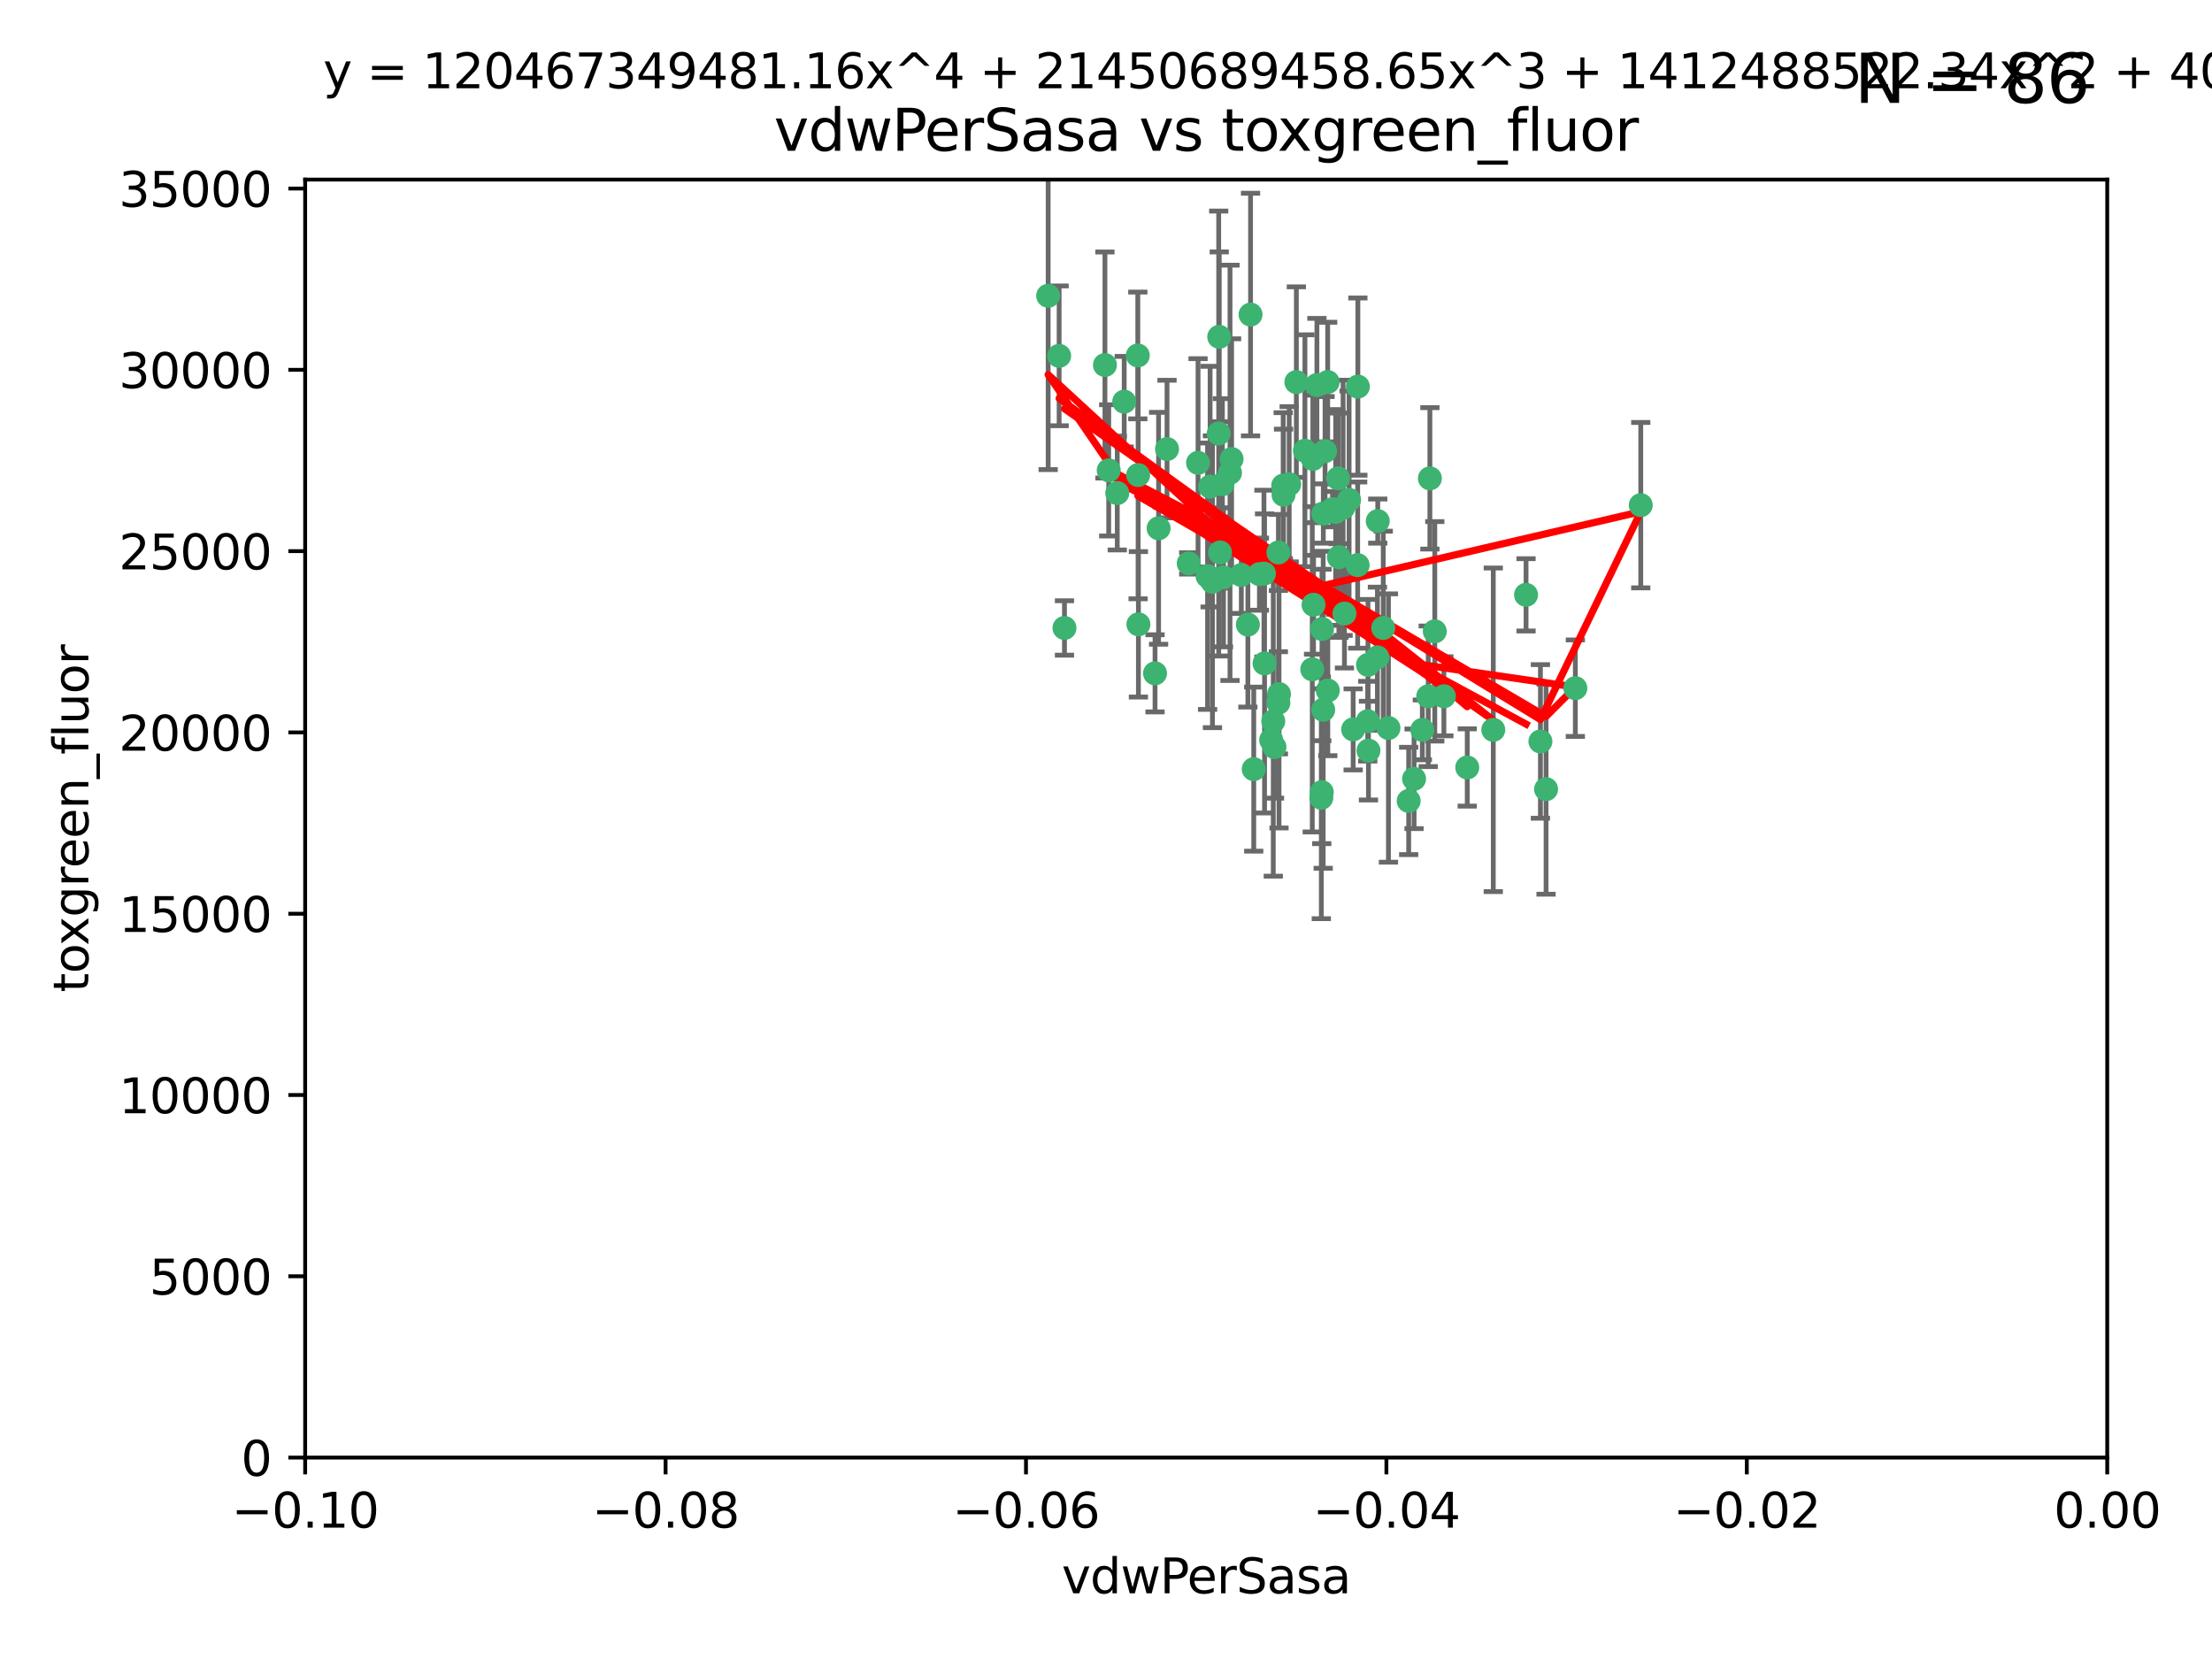 <?xml version="1.0" encoding="utf-8" standalone="no"?>
<!DOCTYPE svg PUBLIC "-//W3C//DTD SVG 1.1//EN"
  "http://www.w3.org/Graphics/SVG/1.1/DTD/svg11.dtd">
<svg xmlns:xlink="http://www.w3.org/1999/xlink" width="460.8pt" height="345.6pt" viewBox="0 0 460.8 345.6" xmlns="http://www.w3.org/2000/svg" version="1.1">
 <defs>
  <style type="text/css">*{stroke-linejoin: round; stroke-linecap: butt}</style>
 </defs>
 <g id="figure_1">
  <g id="patch_1">
   <path d="M 0 345.6 
L 460.8 345.6 
L 460.8 0 
L 0 0 
z
" style="fill: #ffffff"/>
  </g>
  <g id="axes_1">
   <g id="patch_2">
    <path d="M 63.571 303.64 
L 438.975 303.64 
L 438.975 37.411 
L 63.571 37.411 
z
" style="fill: #ffffff"/>
   </g>
   <g id="PathCollection_1">
    <defs>
     <path id="m5d92e0a1e2" d="M 0 1.118 
C 0.297 1.118 0.581 1 0.791 0.791 
C 1 0.581 1.118 0.297 1.118 0 
C 1.118 -0.297 1 -0.581 0.791 -0.791 
C 0.581 -1 0.297 -1.118 0 -1.118 
C -0.297 -1.118 -0.581 -1 -0.791 -0.791 
C -1 -0.581 -1.118 -0.297 -1.118 0 
C -1.118 0.297 -1 0.581 -0.791 0.791 
C -0.581 1 -0.297 1.118 0 1.118 
z
" style="stroke: #3cb371"/>
    </defs>
    <g clip-path="url(#p972ba051cf)">
     <use xlink:href="#m5d92e0a1e2" x="230.178" y="76.037" style="fill: #3cb371; stroke: #3cb371"/>
     <use xlink:href="#m5d92e0a1e2" x="266.318" y="115.09" style="fill: #3cb371; stroke: #3cb371"/>
     <use xlink:href="#m5d92e0a1e2" x="273.371" y="139.434" style="fill: #3cb371; stroke: #3cb371"/>
     <use xlink:href="#m5d92e0a1e2" x="270.055" y="79.593" style="fill: #3cb371; stroke: #3cb371"/>
     <use xlink:href="#m5d92e0a1e2" x="273.49" y="95.609" style="fill: #3cb371; stroke: #3cb371"/>
     <use xlink:href="#m5d92e0a1e2" x="252.089" y="101.372" style="fill: #3cb371; stroke: #3cb371"/>
     <use xlink:href="#m5d92e0a1e2" x="286.941" y="136.942" style="fill: #3cb371; stroke: #3cb371"/>
     <use xlink:href="#m5d92e0a1e2" x="249.576" y="96.415" style="fill: #3cb371; stroke: #3cb371"/>
     <use xlink:href="#m5d92e0a1e2" x="254.155" y="115.091" style="fill: #3cb371; stroke: #3cb371"/>
     <use xlink:href="#m5d92e0a1e2" x="218.35" y="61.614" style="fill: #3cb371; stroke: #3cb371"/>
     <use xlink:href="#m5d92e0a1e2" x="234.193" y="83.673" style="fill: #3cb371; stroke: #3cb371"/>
     <use xlink:href="#m5d92e0a1e2" x="275.395" y="131.033" style="fill: #3cb371; stroke: #3cb371"/>
     <use xlink:href="#m5d92e0a1e2" x="274.335" y="80.209" style="fill: #3cb371; stroke: #3cb371"/>
     <use xlink:href="#m5d92e0a1e2" x="267.313" y="101.166" style="fill: #3cb371; stroke: #3cb371"/>
     <use xlink:href="#m5d92e0a1e2" x="220.637" y="74.129" style="fill: #3cb371; stroke: #3cb371"/>
     <use xlink:href="#m5d92e0a1e2" x="261.177" y="160.224" style="fill: #3cb371; stroke: #3cb371"/>
     <use xlink:href="#m5d92e0a1e2" x="281.888" y="151.945" style="fill: #3cb371; stroke: #3cb371"/>
     <use xlink:href="#m5d92e0a1e2" x="262.362" y="119.604" style="fill: #3cb371; stroke: #3cb371"/>
     <use xlink:href="#m5d92e0a1e2" x="266.443" y="144.591" style="fill: #3cb371; stroke: #3cb371"/>
     <use xlink:href="#m5d92e0a1e2" x="254.646" y="100.872" style="fill: #3cb371; stroke: #3cb371"/>
     <use xlink:href="#m5d92e0a1e2" x="267.381" y="103.062" style="fill: #3cb371; stroke: #3cb371"/>
     <use xlink:href="#m5d92e0a1e2" x="278.917" y="116.067" style="fill: #3cb371; stroke: #3cb371"/>
     <use xlink:href="#m5d92e0a1e2" x="237.026" y="74.047" style="fill: #3cb371; stroke: #3cb371"/>
     <use xlink:href="#m5d92e0a1e2" x="256.564" y="95.624" style="fill: #3cb371; stroke: #3cb371"/>
     <use xlink:href="#m5d92e0a1e2" x="284.977" y="138.507" style="fill: #3cb371; stroke: #3cb371"/>
     <use xlink:href="#m5d92e0a1e2" x="268.562" y="100.88" style="fill: #3cb371; stroke: #3cb371"/>
     <use xlink:href="#m5d92e0a1e2" x="279.792" y="105.788" style="fill: #3cb371; stroke: #3cb371"/>
     <use xlink:href="#m5d92e0a1e2" x="273.633" y="125.985" style="fill: #3cb371; stroke: #3cb371"/>
     <use xlink:href="#m5d92e0a1e2" x="259.956" y="130.114" style="fill: #3cb371; stroke: #3cb371"/>
     <use xlink:href="#m5d92e0a1e2" x="264.81" y="154.151" style="fill: #3cb371; stroke: #3cb371"/>
     <use xlink:href="#m5d92e0a1e2" x="275.255" y="166.197" style="fill: #3cb371; stroke: #3cb371"/>
     <use xlink:href="#m5d92e0a1e2" x="282.825" y="117.721" style="fill: #3cb371; stroke: #3cb371"/>
     <use xlink:href="#m5d92e0a1e2" x="263.429" y="138.203" style="fill: #3cb371; stroke: #3cb371"/>
     <use xlink:href="#m5d92e0a1e2" x="266.309" y="146.402" style="fill: #3cb371; stroke: #3cb371"/>
     <use xlink:href="#m5d92e0a1e2" x="275.671" y="106.972" style="fill: #3cb371; stroke: #3cb371"/>
     <use xlink:href="#m5d92e0a1e2" x="258.59" y="119.786" style="fill: #3cb371; stroke: #3cb371"/>
     <use xlink:href="#m5d92e0a1e2" x="282.869" y="80.534" style="fill: #3cb371; stroke: #3cb371"/>
     <use xlink:href="#m5d92e0a1e2" x="243.112" y="93.547" style="fill: #3cb371; stroke: #3cb371"/>
     <use xlink:href="#m5d92e0a1e2" x="260.513" y="65.53" style="fill: #3cb371; stroke: #3cb371"/>
     <use xlink:href="#m5d92e0a1e2" x="278.755" y="99.654" style="fill: #3cb371; stroke: #3cb371"/>
     <use xlink:href="#m5d92e0a1e2" x="277.586" y="106.07" style="fill: #3cb371; stroke: #3cb371"/>
     <use xlink:href="#m5d92e0a1e2" x="230.966" y="97.982" style="fill: #3cb371; stroke: #3cb371"/>
     <use xlink:href="#m5d92e0a1e2" x="275.349" y="165.021" style="fill: #3cb371; stroke: #3cb371"/>
     <use xlink:href="#m5d92e0a1e2" x="237.093" y="98.96" style="fill: #3cb371; stroke: #3cb371"/>
     <use xlink:href="#m5d92e0a1e2" x="254.878" y="120.269" style="fill: #3cb371; stroke: #3cb371"/>
     <use xlink:href="#m5d92e0a1e2" x="287.011" y="108.552" style="fill: #3cb371; stroke: #3cb371"/>
     <use xlink:href="#m5d92e0a1e2" x="237.152" y="130.059" style="fill: #3cb371; stroke: #3cb371"/>
     <use xlink:href="#m5d92e0a1e2" x="289.239" y="151.66" style="fill: #3cb371; stroke: #3cb371"/>
     <use xlink:href="#m5d92e0a1e2" x="276.581" y="79.585" style="fill: #3cb371; stroke: #3cb371"/>
     <use xlink:href="#m5d92e0a1e2" x="221.75" y="130.815" style="fill: #3cb371; stroke: #3cb371"/>
     <use xlink:href="#m5d92e0a1e2" x="265.497" y="155.635" style="fill: #3cb371; stroke: #3cb371"/>
     <use xlink:href="#m5d92e0a1e2" x="251.561" y="120.034" style="fill: #3cb371; stroke: #3cb371"/>
     <use xlink:href="#m5d92e0a1e2" x="240.614" y="140.267" style="fill: #3cb371; stroke: #3cb371"/>
     <use xlink:href="#m5d92e0a1e2" x="271.838" y="93.895" style="fill: #3cb371; stroke: #3cb371"/>
     <use xlink:href="#m5d92e0a1e2" x="297.524" y="145.051" style="fill: #3cb371; stroke: #3cb371"/>
     <use xlink:href="#m5d92e0a1e2" x="247.631" y="117.366" style="fill: #3cb371; stroke: #3cb371"/>
     <use xlink:href="#m5d92e0a1e2" x="276.03" y="93.983" style="fill: #3cb371; stroke: #3cb371"/>
     <use xlink:href="#m5d92e0a1e2" x="232.747" y="102.712" style="fill: #3cb371; stroke: #3cb371"/>
     <use xlink:href="#m5d92e0a1e2" x="296.296" y="152.046" style="fill: #3cb371; stroke: #3cb371"/>
     <use xlink:href="#m5d92e0a1e2" x="280.072" y="127.818" style="fill: #3cb371; stroke: #3cb371"/>
     <use xlink:href="#m5d92e0a1e2" x="281.041" y="104.143" style="fill: #3cb371; stroke: #3cb371"/>
     <use xlink:href="#m5d92e0a1e2" x="241.355" y="110.051" style="fill: #3cb371; stroke: #3cb371"/>
     <use xlink:href="#m5d92e0a1e2" x="252.576" y="121.191" style="fill: #3cb371; stroke: #3cb371"/>
     <use xlink:href="#m5d92e0a1e2" x="253.987" y="70.169" style="fill: #3cb371; stroke: #3cb371"/>
     <use xlink:href="#m5d92e0a1e2" x="293.454" y="166.847" style="fill: #3cb371; stroke: #3cb371"/>
     <use xlink:href="#m5d92e0a1e2" x="300.789" y="145.049" style="fill: #3cb371; stroke: #3cb371"/>
     <use xlink:href="#m5d92e0a1e2" x="284.928" y="150.242" style="fill: #3cb371; stroke: #3cb371"/>
     <use xlink:href="#m5d92e0a1e2" x="253.879" y="90.309" style="fill: #3cb371; stroke: #3cb371"/>
     <use xlink:href="#m5d92e0a1e2" x="297.873" y="99.653" style="fill: #3cb371; stroke: #3cb371"/>
     <use xlink:href="#m5d92e0a1e2" x="278.246" y="106.641" style="fill: #3cb371; stroke: #3cb371"/>
     <use xlink:href="#m5d92e0a1e2" x="298.891" y="131.52" style="fill: #3cb371; stroke: #3cb371"/>
     <use xlink:href="#m5d92e0a1e2" x="265.246" y="150.246" style="fill: #3cb371; stroke: #3cb371"/>
     <use xlink:href="#m5d92e0a1e2" x="256.233" y="98.495" style="fill: #3cb371; stroke: #3cb371"/>
     <use xlink:href="#m5d92e0a1e2" x="311.077" y="152.035" style="fill: #3cb371; stroke: #3cb371"/>
     <use xlink:href="#m5d92e0a1e2" x="276.606" y="143.844" style="fill: #3cb371; stroke: #3cb371"/>
     <use xlink:href="#m5d92e0a1e2" x="285.076" y="156.366" style="fill: #3cb371; stroke: #3cb371"/>
     <use xlink:href="#m5d92e0a1e2" x="305.654" y="159.878" style="fill: #3cb371; stroke: #3cb371"/>
     <use xlink:href="#m5d92e0a1e2" x="288.157" y="130.801" style="fill: #3cb371; stroke: #3cb371"/>
     <use xlink:href="#m5d92e0a1e2" x="263.306" y="119.492" style="fill: #3cb371; stroke: #3cb371"/>
     <use xlink:href="#m5d92e0a1e2" x="320.897" y="154.457" style="fill: #3cb371; stroke: #3cb371"/>
     <use xlink:href="#m5d92e0a1e2" x="341.801" y="105.234" style="fill: #3cb371; stroke: #3cb371"/>
     <use xlink:href="#m5d92e0a1e2" x="275.646" y="147.862" style="fill: #3cb371; stroke: #3cb371"/>
     <use xlink:href="#m5d92e0a1e2" x="322.074" y="164.396" style="fill: #3cb371; stroke: #3cb371"/>
     <use xlink:href="#m5d92e0a1e2" x="328.173" y="143.358" style="fill: #3cb371; stroke: #3cb371"/>
     <use xlink:href="#m5d92e0a1e2" x="294.577" y="162.243" style="fill: #3cb371; stroke: #3cb371"/>
     <use xlink:href="#m5d92e0a1e2" x="317.903" y="123.914" style="fill: #3cb371; stroke: #3cb371"/>
    </g>
   </g>
   <g id="matplotlib.axis_1">
    <g id="xtick_1">
     <g id="line2d_1">
      <defs>
       <path id="md0254a2e2f" d="M 0 0 
L 0 3.5 
" style="stroke: #000000; stroke-width: 0.8"/>
      </defs>
      <g>
       <use xlink:href="#md0254a2e2f" x="63.571" y="303.64" style="stroke: #000000; stroke-width: 0.8"/>
      </g>
     </g>
     <g id="text_1">
      <!-- −0.10 -->
      <g transform="translate(48.249 318.238)scale(0.1 -0.1)">
       <defs>
        <path id="DejaVuSans-2212" d="M 678 2272 
L 4684 2272 
L 4684 1741 
L 678 1741 
L 678 2272 
z
" transform="scale(0.016)"/>
        <path id="DejaVuSans-30" d="M 2034 4250 
Q 1547 4250 1301 3770 
Q 1056 3291 1056 2328 
Q 1056 1369 1301 889 
Q 1547 409 2034 409 
Q 2525 409 2770 889 
Q 3016 1369 3016 2328 
Q 3016 3291 2770 3770 
Q 2525 4250 2034 4250 
z
M 2034 4750 
Q 2819 4750 3233 4129 
Q 3647 3509 3647 2328 
Q 3647 1150 3233 529 
Q 2819 -91 2034 -91 
Q 1250 -91 836 529 
Q 422 1150 422 2328 
Q 422 3509 836 4129 
Q 1250 4750 2034 4750 
z
" transform="scale(0.016)"/>
        <path id="DejaVuSans-2e" d="M 684 794 
L 1344 794 
L 1344 0 
L 684 0 
L 684 794 
z
" transform="scale(0.016)"/>
        <path id="DejaVuSans-31" d="M 794 531 
L 1825 531 
L 1825 4091 
L 703 3866 
L 703 4441 
L 1819 4666 
L 2450 4666 
L 2450 531 
L 3481 531 
L 3481 0 
L 794 0 
L 794 531 
z
" transform="scale(0.016)"/>
       </defs>
       <use xlink:href="#DejaVuSans-2212"/>
       <use xlink:href="#DejaVuSans-30" x="83.789"/>
       <use xlink:href="#DejaVuSans-2e" x="147.412"/>
       <use xlink:href="#DejaVuSans-31" x="179.199"/>
       <use xlink:href="#DejaVuSans-30" x="242.822"/>
      </g>
     </g>
    </g>
    <g id="xtick_2">
     <g id="line2d_2">
      <g>
       <use xlink:href="#md0254a2e2f" x="138.652" y="303.64" style="stroke: #000000; stroke-width: 0.8"/>
      </g>
     </g>
     <g id="text_2">
      <!-- −0.08 -->
      <g transform="translate(123.329 318.238)scale(0.1 -0.1)">
       <defs>
        <path id="DejaVuSans-38" d="M 2034 2216 
Q 1584 2216 1326 1975 
Q 1069 1734 1069 1313 
Q 1069 891 1326 650 
Q 1584 409 2034 409 
Q 2484 409 2743 651 
Q 3003 894 3003 1313 
Q 3003 1734 2745 1975 
Q 2488 2216 2034 2216 
z
M 1403 2484 
Q 997 2584 770 2862 
Q 544 3141 544 3541 
Q 544 4100 942 4425 
Q 1341 4750 2034 4750 
Q 2731 4750 3128 4425 
Q 3525 4100 3525 3541 
Q 3525 3141 3298 2862 
Q 3072 2584 2669 2484 
Q 3125 2378 3379 2068 
Q 3634 1759 3634 1313 
Q 3634 634 3220 271 
Q 2806 -91 2034 -91 
Q 1263 -91 848 271 
Q 434 634 434 1313 
Q 434 1759 690 2068 
Q 947 2378 1403 2484 
z
M 1172 3481 
Q 1172 3119 1398 2916 
Q 1625 2713 2034 2713 
Q 2441 2713 2670 2916 
Q 2900 3119 2900 3481 
Q 2900 3844 2670 4047 
Q 2441 4250 2034 4250 
Q 1625 4250 1398 4047 
Q 1172 3844 1172 3481 
z
" transform="scale(0.016)"/>
       </defs>
       <use xlink:href="#DejaVuSans-2212"/>
       <use xlink:href="#DejaVuSans-30" x="83.789"/>
       <use xlink:href="#DejaVuSans-2e" x="147.412"/>
       <use xlink:href="#DejaVuSans-30" x="179.199"/>
       <use xlink:href="#DejaVuSans-38" x="242.822"/>
      </g>
     </g>
    </g>
    <g id="xtick_3">
     <g id="line2d_3">
      <g>
       <use xlink:href="#md0254a2e2f" x="213.733" y="303.64" style="stroke: #000000; stroke-width: 0.8"/>
      </g>
     </g>
     <g id="text_3">
      <!-- −0.06 -->
      <g transform="translate(198.41 318.238)scale(0.1 -0.1)">
       <defs>
        <path id="DejaVuSans-36" d="M 2113 2584 
Q 1688 2584 1439 2293 
Q 1191 2003 1191 1497 
Q 1191 994 1439 701 
Q 1688 409 2113 409 
Q 2538 409 2786 701 
Q 3034 994 3034 1497 
Q 3034 2003 2786 2293 
Q 2538 2584 2113 2584 
z
M 3366 4563 
L 3366 3988 
Q 3128 4100 2886 4159 
Q 2644 4219 2406 4219 
Q 1781 4219 1451 3797 
Q 1122 3375 1075 2522 
Q 1259 2794 1537 2939 
Q 1816 3084 2150 3084 
Q 2853 3084 3261 2657 
Q 3669 2231 3669 1497 
Q 3669 778 3244 343 
Q 2819 -91 2113 -91 
Q 1303 -91 875 529 
Q 447 1150 447 2328 
Q 447 3434 972 4092 
Q 1497 4750 2381 4750 
Q 2619 4750 2861 4703 
Q 3103 4656 3366 4563 
z
" transform="scale(0.016)"/>
       </defs>
       <use xlink:href="#DejaVuSans-2212"/>
       <use xlink:href="#DejaVuSans-30" x="83.789"/>
       <use xlink:href="#DejaVuSans-2e" x="147.412"/>
       <use xlink:href="#DejaVuSans-30" x="179.199"/>
       <use xlink:href="#DejaVuSans-36" x="242.822"/>
      </g>
     </g>
    </g>
    <g id="xtick_4">
     <g id="line2d_4">
      <g>
       <use xlink:href="#md0254a2e2f" x="288.813" y="303.64" style="stroke: #000000; stroke-width: 0.8"/>
      </g>
     </g>
     <g id="text_4">
      <!-- −0.04 -->
      <g transform="translate(273.491 318.238)scale(0.1 -0.1)">
       <defs>
        <path id="DejaVuSans-34" d="M 2419 4116 
L 825 1625 
L 2419 1625 
L 2419 4116 
z
M 2253 4666 
L 3047 4666 
L 3047 1625 
L 3713 1625 
L 3713 1100 
L 3047 1100 
L 3047 0 
L 2419 0 
L 2419 1100 
L 313 1100 
L 313 1709 
L 2253 4666 
z
" transform="scale(0.016)"/>
       </defs>
       <use xlink:href="#DejaVuSans-2212"/>
       <use xlink:href="#DejaVuSans-30" x="83.789"/>
       <use xlink:href="#DejaVuSans-2e" x="147.412"/>
       <use xlink:href="#DejaVuSans-30" x="179.199"/>
       <use xlink:href="#DejaVuSans-34" x="242.822"/>
      </g>
     </g>
    </g>
    <g id="xtick_5">
     <g id="line2d_5">
      <g>
       <use xlink:href="#md0254a2e2f" x="363.894" y="303.64" style="stroke: #000000; stroke-width: 0.8"/>
      </g>
     </g>
     <g id="text_5">
      <!-- −0.02 -->
      <g transform="translate(348.572 318.238)scale(0.1 -0.1)">
       <defs>
        <path id="DejaVuSans-32" d="M 1228 531 
L 3431 531 
L 3431 0 
L 469 0 
L 469 531 
Q 828 903 1448 1529 
Q 2069 2156 2228 2338 
Q 2531 2678 2651 2914 
Q 2772 3150 2772 3378 
Q 2772 3750 2511 3984 
Q 2250 4219 1831 4219 
Q 1534 4219 1204 4116 
Q 875 4013 500 3803 
L 500 4441 
Q 881 4594 1212 4672 
Q 1544 4750 1819 4750 
Q 2544 4750 2975 4387 
Q 3406 4025 3406 3419 
Q 3406 3131 3298 2873 
Q 3191 2616 2906 2266 
Q 2828 2175 2409 1742 
Q 1991 1309 1228 531 
z
" transform="scale(0.016)"/>
       </defs>
       <use xlink:href="#DejaVuSans-2212"/>
       <use xlink:href="#DejaVuSans-30" x="83.789"/>
       <use xlink:href="#DejaVuSans-2e" x="147.412"/>
       <use xlink:href="#DejaVuSans-30" x="179.199"/>
       <use xlink:href="#DejaVuSans-32" x="242.822"/>
      </g>
     </g>
    </g>
    <g id="xtick_6">
     <g id="line2d_6">
      <g>
       <use xlink:href="#md0254a2e2f" x="438.975" y="303.64" style="stroke: #000000; stroke-width: 0.8"/>
      </g>
     </g>
     <g id="text_6">
      <!-- 0.00 -->
      <g transform="translate(427.842 318.238)scale(0.1 -0.1)">
       <use xlink:href="#DejaVuSans-30"/>
       <use xlink:href="#DejaVuSans-2e" x="63.623"/>
       <use xlink:href="#DejaVuSans-30" x="95.41"/>
       <use xlink:href="#DejaVuSans-30" x="159.033"/>
      </g>
     </g>
    </g>
    <g id="text_7">
     <!-- vdwPerSasa -->
     <g transform="translate(221.178 331.917)scale(0.1 -0.1)">
      <defs>
       <path id="DejaVuSans-76" d="M 191 3500 
L 800 3500 
L 1894 563 
L 2988 3500 
L 3597 3500 
L 2284 0 
L 1503 0 
L 191 3500 
z
" transform="scale(0.016)"/>
       <path id="DejaVuSans-64" d="M 2906 2969 
L 2906 4863 
L 3481 4863 
L 3481 0 
L 2906 0 
L 2906 525 
Q 2725 213 2448 61 
Q 2172 -91 1784 -91 
Q 1150 -91 751 415 
Q 353 922 353 1747 
Q 353 2572 751 3078 
Q 1150 3584 1784 3584 
Q 2172 3584 2448 3432 
Q 2725 3281 2906 2969 
z
M 947 1747 
Q 947 1113 1208 752 
Q 1469 391 1925 391 
Q 2381 391 2643 752 
Q 2906 1113 2906 1747 
Q 2906 2381 2643 2742 
Q 2381 3103 1925 3103 
Q 1469 3103 1208 2742 
Q 947 2381 947 1747 
z
" transform="scale(0.016)"/>
       <path id="DejaVuSans-77" d="M 269 3500 
L 844 3500 
L 1563 769 
L 2278 3500 
L 2956 3500 
L 3675 769 
L 4391 3500 
L 4966 3500 
L 4050 0 
L 3372 0 
L 2619 2869 
L 1863 0 
L 1184 0 
L 269 3500 
z
" transform="scale(0.016)"/>
       <path id="DejaVuSans-50" d="M 1259 4147 
L 1259 2394 
L 2053 2394 
Q 2494 2394 2734 2622 
Q 2975 2850 2975 3272 
Q 2975 3691 2734 3919 
Q 2494 4147 2053 4147 
L 1259 4147 
z
M 628 4666 
L 2053 4666 
Q 2838 4666 3239 4311 
Q 3641 3956 3641 3272 
Q 3641 2581 3239 2228 
Q 2838 1875 2053 1875 
L 1259 1875 
L 1259 0 
L 628 0 
L 628 4666 
z
" transform="scale(0.016)"/>
       <path id="DejaVuSans-65" d="M 3597 1894 
L 3597 1613 
L 953 1613 
Q 991 1019 1311 708 
Q 1631 397 2203 397 
Q 2534 397 2845 478 
Q 3156 559 3463 722 
L 3463 178 
Q 3153 47 2828 -22 
Q 2503 -91 2169 -91 
Q 1331 -91 842 396 
Q 353 884 353 1716 
Q 353 2575 817 3079 
Q 1281 3584 2069 3584 
Q 2775 3584 3186 3129 
Q 3597 2675 3597 1894 
z
M 3022 2063 
Q 3016 2534 2758 2815 
Q 2500 3097 2075 3097 
Q 1594 3097 1305 2825 
Q 1016 2553 972 2059 
L 3022 2063 
z
" transform="scale(0.016)"/>
       <path id="DejaVuSans-72" d="M 2631 2963 
Q 2534 3019 2420 3045 
Q 2306 3072 2169 3072 
Q 1681 3072 1420 2755 
Q 1159 2438 1159 1844 
L 1159 0 
L 581 0 
L 581 3500 
L 1159 3500 
L 1159 2956 
Q 1341 3275 1631 3429 
Q 1922 3584 2338 3584 
Q 2397 3584 2469 3576 
Q 2541 3569 2628 3553 
L 2631 2963 
z
" transform="scale(0.016)"/>
       <path id="DejaVuSans-53" d="M 3425 4513 
L 3425 3897 
Q 3066 4069 2747 4153 
Q 2428 4238 2131 4238 
Q 1616 4238 1336 4038 
Q 1056 3838 1056 3469 
Q 1056 3159 1242 3001 
Q 1428 2844 1947 2747 
L 2328 2669 
Q 3034 2534 3370 2195 
Q 3706 1856 3706 1288 
Q 3706 609 3251 259 
Q 2797 -91 1919 -91 
Q 1588 -91 1214 -16 
Q 841 59 441 206 
L 441 856 
Q 825 641 1194 531 
Q 1563 422 1919 422 
Q 2459 422 2753 634 
Q 3047 847 3047 1241 
Q 3047 1584 2836 1778 
Q 2625 1972 2144 2069 
L 1759 2144 
Q 1053 2284 737 2584 
Q 422 2884 422 3419 
Q 422 4038 858 4394 
Q 1294 4750 2059 4750 
Q 2388 4750 2728 4690 
Q 3069 4631 3425 4513 
z
" transform="scale(0.016)"/>
       <path id="DejaVuSans-61" d="M 2194 1759 
Q 1497 1759 1228 1600 
Q 959 1441 959 1056 
Q 959 750 1161 570 
Q 1363 391 1709 391 
Q 2188 391 2477 730 
Q 2766 1069 2766 1631 
L 2766 1759 
L 2194 1759 
z
M 3341 1997 
L 3341 0 
L 2766 0 
L 2766 531 
Q 2569 213 2275 61 
Q 1981 -91 1556 -91 
Q 1019 -91 701 211 
Q 384 513 384 1019 
Q 384 1609 779 1909 
Q 1175 2209 1959 2209 
L 2766 2209 
L 2766 2266 
Q 2766 2663 2505 2880 
Q 2244 3097 1772 3097 
Q 1472 3097 1187 3025 
Q 903 2953 641 2809 
L 641 3341 
Q 956 3463 1253 3523 
Q 1550 3584 1831 3584 
Q 2591 3584 2966 3190 
Q 3341 2797 3341 1997 
z
" transform="scale(0.016)"/>
       <path id="DejaVuSans-73" d="M 2834 3397 
L 2834 2853 
Q 2591 2978 2328 3040 
Q 2066 3103 1784 3103 
Q 1356 3103 1142 2972 
Q 928 2841 928 2578 
Q 928 2378 1081 2264 
Q 1234 2150 1697 2047 
L 1894 2003 
Q 2506 1872 2764 1633 
Q 3022 1394 3022 966 
Q 3022 478 2636 193 
Q 2250 -91 1575 -91 
Q 1294 -91 989 -36 
Q 684 19 347 128 
L 347 722 
Q 666 556 975 473 
Q 1284 391 1588 391 
Q 1994 391 2212 530 
Q 2431 669 2431 922 
Q 2431 1156 2273 1281 
Q 2116 1406 1581 1522 
L 1381 1569 
Q 847 1681 609 1914 
Q 372 2147 372 2553 
Q 372 3047 722 3315 
Q 1072 3584 1716 3584 
Q 2034 3584 2315 3537 
Q 2597 3491 2834 3397 
z
" transform="scale(0.016)"/>
      </defs>
      <use xlink:href="#DejaVuSans-76"/>
      <use xlink:href="#DejaVuSans-64" x="59.18"/>
      <use xlink:href="#DejaVuSans-77" x="122.656"/>
      <use xlink:href="#DejaVuSans-50" x="204.443"/>
      <use xlink:href="#DejaVuSans-65" x="261.121"/>
      <use xlink:href="#DejaVuSans-72" x="322.645"/>
      <use xlink:href="#DejaVuSans-53" x="363.758"/>
      <use xlink:href="#DejaVuSans-61" x="427.234"/>
      <use xlink:href="#DejaVuSans-73" x="488.514"/>
      <use xlink:href="#DejaVuSans-61" x="540.613"/>
     </g>
    </g>
   </g>
   <g id="matplotlib.axis_2">
    <g id="ytick_1">
     <g id="line2d_7">
      <defs>
       <path id="m39d2203a93" d="M 0 0 
L -3.5 0 
" style="stroke: #000000; stroke-width: 0.8"/>
      </defs>
      <g>
       <use xlink:href="#m39d2203a93" x="63.571" y="303.64" style="stroke: #000000; stroke-width: 0.8"/>
      </g>
     </g>
     <g id="text_8">
      <!-- 0 -->
      <g transform="translate(50.209 307.439)scale(0.1 -0.1)">
       <use xlink:href="#DejaVuSans-30"/>
      </g>
     </g>
    </g>
    <g id="ytick_2">
     <g id="line2d_8">
      <g>
       <use xlink:href="#m39d2203a93" x="63.571" y="265.874" style="stroke: #000000; stroke-width: 0.8"/>
      </g>
     </g>
     <g id="text_9">
      <!-- 5000 -->
      <g transform="translate(31.121 269.673)scale(0.1 -0.1)">
       <defs>
        <path id="DejaVuSans-35" d="M 691 4666 
L 3169 4666 
L 3169 4134 
L 1269 4134 
L 1269 2991 
Q 1406 3038 1543 3061 
Q 1681 3084 1819 3084 
Q 2600 3084 3056 2656 
Q 3513 2228 3513 1497 
Q 3513 744 3044 326 
Q 2575 -91 1722 -91 
Q 1428 -91 1123 -41 
Q 819 9 494 109 
L 494 744 
Q 775 591 1075 516 
Q 1375 441 1709 441 
Q 2250 441 2565 725 
Q 2881 1009 2881 1497 
Q 2881 1984 2565 2268 
Q 2250 2553 1709 2553 
Q 1456 2553 1204 2497 
Q 953 2441 691 2322 
L 691 4666 
z
" transform="scale(0.016)"/>
       </defs>
       <use xlink:href="#DejaVuSans-35"/>
       <use xlink:href="#DejaVuSans-30" x="63.623"/>
       <use xlink:href="#DejaVuSans-30" x="127.246"/>
       <use xlink:href="#DejaVuSans-30" x="190.869"/>
      </g>
     </g>
    </g>
    <g id="ytick_3">
     <g id="line2d_9">
      <g>
       <use xlink:href="#m39d2203a93" x="63.571" y="228.108" style="stroke: #000000; stroke-width: 0.8"/>
      </g>
     </g>
     <g id="text_10">
      <!-- 10000 -->
      <g transform="translate(24.759 231.907)scale(0.1 -0.1)">
       <use xlink:href="#DejaVuSans-31"/>
       <use xlink:href="#DejaVuSans-30" x="63.623"/>
       <use xlink:href="#DejaVuSans-30" x="127.246"/>
       <use xlink:href="#DejaVuSans-30" x="190.869"/>
       <use xlink:href="#DejaVuSans-30" x="254.492"/>
      </g>
     </g>
    </g>
    <g id="ytick_4">
     <g id="line2d_10">
      <g>
       <use xlink:href="#m39d2203a93" x="63.571" y="190.342" style="stroke: #000000; stroke-width: 0.8"/>
      </g>
     </g>
     <g id="text_11">
      <!-- 15000 -->
      <g transform="translate(24.759 194.141)scale(0.1 -0.1)">
       <use xlink:href="#DejaVuSans-31"/>
       <use xlink:href="#DejaVuSans-35" x="63.623"/>
       <use xlink:href="#DejaVuSans-30" x="127.246"/>
       <use xlink:href="#DejaVuSans-30" x="190.869"/>
       <use xlink:href="#DejaVuSans-30" x="254.492"/>
      </g>
     </g>
    </g>
    <g id="ytick_5">
     <g id="line2d_11">
      <g>
       <use xlink:href="#m39d2203a93" x="63.571" y="152.576" style="stroke: #000000; stroke-width: 0.8"/>
      </g>
     </g>
     <g id="text_12">
      <!-- 20000 -->
      <g transform="translate(24.759 156.375)scale(0.1 -0.1)">
       <use xlink:href="#DejaVuSans-32"/>
       <use xlink:href="#DejaVuSans-30" x="63.623"/>
       <use xlink:href="#DejaVuSans-30" x="127.246"/>
       <use xlink:href="#DejaVuSans-30" x="190.869"/>
       <use xlink:href="#DejaVuSans-30" x="254.492"/>
      </g>
     </g>
    </g>
    <g id="ytick_6">
     <g id="line2d_12">
      <g>
       <use xlink:href="#m39d2203a93" x="63.571" y="114.81" style="stroke: #000000; stroke-width: 0.8"/>
      </g>
     </g>
     <g id="text_13">
      <!-- 25000 -->
      <g transform="translate(24.759 118.609)scale(0.1 -0.1)">
       <use xlink:href="#DejaVuSans-32"/>
       <use xlink:href="#DejaVuSans-35" x="63.623"/>
       <use xlink:href="#DejaVuSans-30" x="127.246"/>
       <use xlink:href="#DejaVuSans-30" x="190.869"/>
       <use xlink:href="#DejaVuSans-30" x="254.492"/>
      </g>
     </g>
    </g>
    <g id="ytick_7">
     <g id="line2d_13">
      <g>
       <use xlink:href="#m39d2203a93" x="63.571" y="77.044" style="stroke: #000000; stroke-width: 0.8"/>
      </g>
     </g>
     <g id="text_14">
      <!-- 30000 -->
      <g transform="translate(24.759 80.844)scale(0.1 -0.1)">
       <defs>
        <path id="DejaVuSans-33" d="M 2597 2516 
Q 3050 2419 3304 2112 
Q 3559 1806 3559 1356 
Q 3559 666 3084 287 
Q 2609 -91 1734 -91 
Q 1441 -91 1130 -33 
Q 819 25 488 141 
L 488 750 
Q 750 597 1062 519 
Q 1375 441 1716 441 
Q 2309 441 2620 675 
Q 2931 909 2931 1356 
Q 2931 1769 2642 2001 
Q 2353 2234 1838 2234 
L 1294 2234 
L 1294 2753 
L 1863 2753 
Q 2328 2753 2575 2939 
Q 2822 3125 2822 3475 
Q 2822 3834 2567 4026 
Q 2313 4219 1838 4219 
Q 1578 4219 1281 4162 
Q 984 4106 628 3988 
L 628 4550 
Q 988 4650 1302 4700 
Q 1616 4750 1894 4750 
Q 2613 4750 3031 4423 
Q 3450 4097 3450 3541 
Q 3450 3153 3228 2886 
Q 3006 2619 2597 2516 
z
" transform="scale(0.016)"/>
       </defs>
       <use xlink:href="#DejaVuSans-33"/>
       <use xlink:href="#DejaVuSans-30" x="63.623"/>
       <use xlink:href="#DejaVuSans-30" x="127.246"/>
       <use xlink:href="#DejaVuSans-30" x="190.869"/>
       <use xlink:href="#DejaVuSans-30" x="254.492"/>
      </g>
     </g>
    </g>
    <g id="ytick_8">
     <g id="line2d_14">
      <g>
       <use xlink:href="#m39d2203a93" x="63.571" y="39.278" style="stroke: #000000; stroke-width: 0.8"/>
      </g>
     </g>
     <g id="text_15">
      <!-- 35000 -->
      <g transform="translate(24.759 43.078)scale(0.1 -0.1)">
       <use xlink:href="#DejaVuSans-33"/>
       <use xlink:href="#DejaVuSans-35" x="63.623"/>
       <use xlink:href="#DejaVuSans-30" x="127.246"/>
       <use xlink:href="#DejaVuSans-30" x="190.869"/>
       <use xlink:href="#DejaVuSans-30" x="254.492"/>
      </g>
     </g>
    </g>
    <g id="text_16">
     <!-- toxgreen_fluor -->
     <g transform="translate(18.401 206.72)rotate(-90)scale(0.1 -0.1)">
      <defs>
       <path id="DejaVuSans-74" d="M 1172 4494 
L 1172 3500 
L 2356 3500 
L 2356 3053 
L 1172 3053 
L 1172 1153 
Q 1172 725 1289 603 
Q 1406 481 1766 481 
L 2356 481 
L 2356 0 
L 1766 0 
Q 1100 0 847 248 
Q 594 497 594 1153 
L 594 3053 
L 172 3053 
L 172 3500 
L 594 3500 
L 594 4494 
L 1172 4494 
z
" transform="scale(0.016)"/>
       <path id="DejaVuSans-6f" d="M 1959 3097 
Q 1497 3097 1228 2736 
Q 959 2375 959 1747 
Q 959 1119 1226 758 
Q 1494 397 1959 397 
Q 2419 397 2687 759 
Q 2956 1122 2956 1747 
Q 2956 2369 2687 2733 
Q 2419 3097 1959 3097 
z
M 1959 3584 
Q 2709 3584 3137 3096 
Q 3566 2609 3566 1747 
Q 3566 888 3137 398 
Q 2709 -91 1959 -91 
Q 1206 -91 779 398 
Q 353 888 353 1747 
Q 353 2609 779 3096 
Q 1206 3584 1959 3584 
z
" transform="scale(0.016)"/>
       <path id="DejaVuSans-78" d="M 3513 3500 
L 2247 1797 
L 3578 0 
L 2900 0 
L 1881 1375 
L 863 0 
L 184 0 
L 1544 1831 
L 300 3500 
L 978 3500 
L 1906 2253 
L 2834 3500 
L 3513 3500 
z
" transform="scale(0.016)"/>
       <path id="DejaVuSans-67" d="M 2906 1791 
Q 2906 2416 2648 2759 
Q 2391 3103 1925 3103 
Q 1463 3103 1205 2759 
Q 947 2416 947 1791 
Q 947 1169 1205 825 
Q 1463 481 1925 481 
Q 2391 481 2648 825 
Q 2906 1169 2906 1791 
z
M 3481 434 
Q 3481 -459 3084 -895 
Q 2688 -1331 1869 -1331 
Q 1566 -1331 1297 -1286 
Q 1028 -1241 775 -1147 
L 775 -588 
Q 1028 -725 1275 -790 
Q 1522 -856 1778 -856 
Q 2344 -856 2625 -561 
Q 2906 -266 2906 331 
L 2906 616 
Q 2728 306 2450 153 
Q 2172 0 1784 0 
Q 1141 0 747 490 
Q 353 981 353 1791 
Q 353 2603 747 3093 
Q 1141 3584 1784 3584 
Q 2172 3584 2450 3431 
Q 2728 3278 2906 2969 
L 2906 3500 
L 3481 3500 
L 3481 434 
z
" transform="scale(0.016)"/>
       <path id="DejaVuSans-6e" d="M 3513 2113 
L 3513 0 
L 2938 0 
L 2938 2094 
Q 2938 2591 2744 2837 
Q 2550 3084 2163 3084 
Q 1697 3084 1428 2787 
Q 1159 2491 1159 1978 
L 1159 0 
L 581 0 
L 581 3500 
L 1159 3500 
L 1159 2956 
Q 1366 3272 1645 3428 
Q 1925 3584 2291 3584 
Q 2894 3584 3203 3211 
Q 3513 2838 3513 2113 
z
" transform="scale(0.016)"/>
       <path id="DejaVuSans-5f" d="M 3263 -1063 
L 3263 -1509 
L -63 -1509 
L -63 -1063 
L 3263 -1063 
z
" transform="scale(0.016)"/>
       <path id="DejaVuSans-66" d="M 2375 4863 
L 2375 4384 
L 1825 4384 
Q 1516 4384 1395 4259 
Q 1275 4134 1275 3809 
L 1275 3500 
L 2222 3500 
L 2222 3053 
L 1275 3053 
L 1275 0 
L 697 0 
L 697 3053 
L 147 3053 
L 147 3500 
L 697 3500 
L 697 3744 
Q 697 4328 969 4595 
Q 1241 4863 1831 4863 
L 2375 4863 
z
" transform="scale(0.016)"/>
       <path id="DejaVuSans-6c" d="M 603 4863 
L 1178 4863 
L 1178 0 
L 603 0 
L 603 4863 
z
" transform="scale(0.016)"/>
       <path id="DejaVuSans-75" d="M 544 1381 
L 544 3500 
L 1119 3500 
L 1119 1403 
Q 1119 906 1312 657 
Q 1506 409 1894 409 
Q 2359 409 2629 706 
Q 2900 1003 2900 1516 
L 2900 3500 
L 3475 3500 
L 3475 0 
L 2900 0 
L 2900 538 
Q 2691 219 2414 64 
Q 2138 -91 1772 -91 
Q 1169 -91 856 284 
Q 544 659 544 1381 
z
M 1991 3584 
L 1991 3584 
z
" transform="scale(0.016)"/>
      </defs>
      <use xlink:href="#DejaVuSans-74"/>
      <use xlink:href="#DejaVuSans-6f" x="39.209"/>
      <use xlink:href="#DejaVuSans-78" x="97.266"/>
      <use xlink:href="#DejaVuSans-67" x="156.445"/>
      <use xlink:href="#DejaVuSans-72" x="219.922"/>
      <use xlink:href="#DejaVuSans-65" x="258.785"/>
      <use xlink:href="#DejaVuSans-65" x="320.309"/>
      <use xlink:href="#DejaVuSans-6e" x="381.832"/>
      <use xlink:href="#DejaVuSans-5f" x="445.211"/>
      <use xlink:href="#DejaVuSans-66" x="495.211"/>
      <use xlink:href="#DejaVuSans-6c" x="530.416"/>
      <use xlink:href="#DejaVuSans-75" x="558.199"/>
      <use xlink:href="#DejaVuSans-6f" x="621.578"/>
      <use xlink:href="#DejaVuSans-72" x="682.76"/>
     </g>
    </g>
   </g>
   <g id="LineCollection_1">
    <path d="M 230.178 99.58 
L 230.178 52.494 
" clip-path="url(#p972ba051cf)" style="fill: none; stroke: #696969"/>
    <path d="M 266.318 123.008 
L 266.318 107.171 
" clip-path="url(#p972ba051cf)" style="fill: none; stroke: #696969"/>
    <path d="M 273.371 173.308 
L 273.371 105.56 
" clip-path="url(#p972ba051cf)" style="fill: none; stroke: #696969"/>
    <path d="M 270.055 99.437 
L 270.055 59.75 
" clip-path="url(#p972ba051cf)" style="fill: none; stroke: #696969"/>
    <path d="M 273.49 108.893 
L 273.49 82.325 
" clip-path="url(#p972ba051cf)" style="fill: none; stroke: #696969"/>
    <path d="M 252.089 126.436 
L 252.089 76.309 
" clip-path="url(#p972ba051cf)" style="fill: none; stroke: #696969"/>
    <path d="M 286.941 151.57 
L 286.941 122.315 
" clip-path="url(#p972ba051cf)" style="fill: none; stroke: #696969"/>
    <path d="M 249.576 118.115 
L 249.576 74.714 
" clip-path="url(#p972ba051cf)" style="fill: none; stroke: #696969"/>
    <path d="M 254.155 122.516 
L 254.155 107.666 
" clip-path="url(#p972ba051cf)" style="fill: none; stroke: #696969"/>
    <path d="M 218.35 97.825 
L 218.35 25.402 
" clip-path="url(#p972ba051cf)" style="fill: none; stroke: #696969"/>
    <path d="M 234.193 93.1 
L 234.193 74.246 
" clip-path="url(#p972ba051cf)" style="fill: none; stroke: #696969"/>
    <path d="M 275.395 143.479 
L 275.395 118.586 
" clip-path="url(#p972ba051cf)" style="fill: none; stroke: #696969"/>
    <path d="M 274.335 94.094 
L 274.335 66.324 
" clip-path="url(#p972ba051cf)" style="fill: none; stroke: #696969"/>
    <path d="M 267.313 116.358 
L 267.313 85.973 
" clip-path="url(#p972ba051cf)" style="fill: none; stroke: #696969"/>
    <path d="M 220.637 88.692 
L 220.637 59.566 
" clip-path="url(#p972ba051cf)" style="fill: none; stroke: #696969"/>
    <path d="M 261.177 177.314 
L 261.177 143.135 
" clip-path="url(#p972ba051cf)" style="fill: none; stroke: #696969"/>
    <path d="M 281.888 160.385 
L 281.888 143.505 
" clip-path="url(#p972ba051cf)" style="fill: none; stroke: #696969"/>
    <path d="M 262.362 127.118 
L 262.362 112.09 
" clip-path="url(#p972ba051cf)" style="fill: none; stroke: #696969"/>
    <path d="M 266.443 172.484 
L 266.443 116.697 
" clip-path="url(#p972ba051cf)" style="fill: none; stroke: #696969"/>
    <path d="M 254.646 118.692 
L 254.646 83.052 
" clip-path="url(#p972ba051cf)" style="fill: none; stroke: #696969"/>
    <path d="M 267.381 116.725 
L 267.381 89.398 
" clip-path="url(#p972ba051cf)" style="fill: none; stroke: #696969"/>
    <path d="M 278.917 132.771 
L 278.917 99.364 
" clip-path="url(#p972ba051cf)" style="fill: none; stroke: #696969"/>
    <path d="M 237.026 87.254 
L 237.026 60.84 
" clip-path="url(#p972ba051cf)" style="fill: none; stroke: #696969"/>
    <path d="M 256.564 120.671 
L 256.564 70.577 
" clip-path="url(#p972ba051cf)" style="fill: none; stroke: #696969"/>
    <path d="M 284.977 152.136 
L 284.977 124.879 
" clip-path="url(#p972ba051cf)" style="fill: none; stroke: #696969"/>
    <path d="M 268.562 117.048 
L 268.562 84.711 
" clip-path="url(#p972ba051cf)" style="fill: none; stroke: #696969"/>
    <path d="M 279.792 132.373 
L 279.792 79.202 
" clip-path="url(#p972ba051cf)" style="fill: none; stroke: #696969"/>
    <path d="M 273.633 136.282 
L 273.633 115.689 
" clip-path="url(#p972ba051cf)" style="fill: none; stroke: #696969"/>
    <path d="M 259.956 147.286 
L 259.956 112.943 
" clip-path="url(#p972ba051cf)" style="fill: none; stroke: #696969"/>
    <path d="M 264.81 154.667 
L 264.81 153.636 
" clip-path="url(#p972ba051cf)" style="fill: none; stroke: #696969"/>
    <path d="M 275.255 191.376 
L 275.255 141.018 
" clip-path="url(#p972ba051cf)" style="fill: none; stroke: #696969"/>
    <path d="M 282.825 135.028 
L 282.825 100.415 
" clip-path="url(#p972ba051cf)" style="fill: none; stroke: #696969"/>
    <path d="M 263.429 169.362 
L 263.429 107.043 
" clip-path="url(#p972ba051cf)" style="fill: none; stroke: #696969"/>
    <path d="M 266.309 157.043 
L 266.309 135.761 
" clip-path="url(#p972ba051cf)" style="fill: none; stroke: #696969"/>
    <path d="M 275.671 113.147 
L 275.671 100.797 
" clip-path="url(#p972ba051cf)" style="fill: none; stroke: #696969"/>
    <path d="M 258.59 127.782 
L 258.59 111.79 
" clip-path="url(#p972ba051cf)" style="fill: none; stroke: #696969"/>
    <path d="M 282.869 98.991 
L 282.869 62.078 
" clip-path="url(#p972ba051cf)" style="fill: none; stroke: #696969"/>
    <path d="M 243.112 107.882 
L 243.112 79.211 
" clip-path="url(#p972ba051cf)" style="fill: none; stroke: #696969"/>
    <path d="M 260.513 90.806 
L 260.513 40.254 
" clip-path="url(#p972ba051cf)" style="fill: none; stroke: #696969"/>
    <path d="M 278.755 113.257 
L 278.755 86.051 
" clip-path="url(#p972ba051cf)" style="fill: none; stroke: #696969"/>
    <path d="M 277.586 109.754 
L 277.586 102.387 
" clip-path="url(#p972ba051cf)" style="fill: none; stroke: #696969"/>
    <path d="M 230.966 111.653 
L 230.966 84.312 
" clip-path="url(#p972ba051cf)" style="fill: none; stroke: #696969"/>
    <path d="M 275.349 175.742 
L 275.349 154.299 
" clip-path="url(#p972ba051cf)" style="fill: none; stroke: #696969"/>
    <path d="M 237.093 124.744 
L 237.093 73.175 
" clip-path="url(#p972ba051cf)" style="fill: none; stroke: #696969"/>
    <path d="M 254.878 134.753 
L 254.878 105.786 
" clip-path="url(#p972ba051cf)" style="fill: none; stroke: #696969"/>
    <path d="M 287.011 113.148 
L 287.011 103.957 
" clip-path="url(#p972ba051cf)" style="fill: none; stroke: #696969"/>
    <path d="M 237.152 145.209 
L 237.152 114.909 
" clip-path="url(#p972ba051cf)" style="fill: none; stroke: #696969"/>
    <path d="M 289.239 179.609 
L 289.239 123.711 
" clip-path="url(#p972ba051cf)" style="fill: none; stroke: #696969"/>
    <path d="M 276.581 92.04 
L 276.581 67.13 
" clip-path="url(#p972ba051cf)" style="fill: none; stroke: #696969"/>
    <path d="M 221.75 136.483 
L 221.75 125.148 
" clip-path="url(#p972ba051cf)" style="fill: none; stroke: #696969"/>
    <path d="M 265.497 166.268 
L 265.497 145.002 
" clip-path="url(#p972ba051cf)" style="fill: none; stroke: #696969"/>
    <path d="M 251.561 147.781 
L 251.561 92.287 
" clip-path="url(#p972ba051cf)" style="fill: none; stroke: #696969"/>
    <path d="M 240.614 148.304 
L 240.614 132.23 
" clip-path="url(#p972ba051cf)" style="fill: none; stroke: #696969"/>
    <path d="M 271.838 118.044 
L 271.838 69.747 
" clip-path="url(#p972ba051cf)" style="fill: none; stroke: #696969"/>
    <path d="M 297.524 159.693 
L 297.524 130.408 
" clip-path="url(#p972ba051cf)" style="fill: none; stroke: #696969"/>
    <path d="M 247.631 119.591 
L 247.631 115.141 
" clip-path="url(#p972ba051cf)" style="fill: none; stroke: #696969"/>
    <path d="M 276.03 105.352 
L 276.03 82.613 
" clip-path="url(#p972ba051cf)" style="fill: none; stroke: #696969"/>
    <path d="M 232.747 114.57 
L 232.747 90.854 
" clip-path="url(#p972ba051cf)" style="fill: none; stroke: #696969"/>
    <path d="M 296.296 158.281 
L 296.296 145.812 
" clip-path="url(#p972ba051cf)" style="fill: none; stroke: #696969"/>
    <path d="M 280.072 139.159 
L 280.072 116.476 
" clip-path="url(#p972ba051cf)" style="fill: none; stroke: #696969"/>
    <path d="M 281.041 126.831 
L 281.041 81.455 
" clip-path="url(#p972ba051cf)" style="fill: none; stroke: #696969"/>
    <path d="M 241.355 134.199 
L 241.355 85.902 
" clip-path="url(#p972ba051cf)" style="fill: none; stroke: #696969"/>
    <path d="M 252.576 151.584 
L 252.576 90.798 
" clip-path="url(#p972ba051cf)" style="fill: none; stroke: #696969"/>
    <path d="M 253.987 87.855 
L 253.987 52.483 
" clip-path="url(#p972ba051cf)" style="fill: none; stroke: #696969"/>
    <path d="M 293.454 178.027 
L 293.454 155.668 
" clip-path="url(#p972ba051cf)" style="fill: none; stroke: #696969"/>
    <path d="M 300.789 153.29 
L 300.789 136.808 
" clip-path="url(#p972ba051cf)" style="fill: none; stroke: #696969"/>
    <path d="M 284.928 158.549 
L 284.928 141.935 
" clip-path="url(#p972ba051cf)" style="fill: none; stroke: #696969"/>
    <path d="M 253.879 136.653 
L 253.879 43.965 
" clip-path="url(#p972ba051cf)" style="fill: none; stroke: #696969"/>
    <path d="M 297.873 114.385 
L 297.873 84.921 
" clip-path="url(#p972ba051cf)" style="fill: none; stroke: #696969"/>
    <path d="M 278.246 127.96 
L 278.246 85.322 
" clip-path="url(#p972ba051cf)" style="fill: none; stroke: #696969"/>
    <path d="M 298.891 154.382 
L 298.891 108.657 
" clip-path="url(#p972ba051cf)" style="fill: none; stroke: #696969"/>
    <path d="M 265.246 182.519 
L 265.246 117.972 
" clip-path="url(#p972ba051cf)" style="fill: none; stroke: #696969"/>
    <path d="M 256.233 141.753 
L 256.233 55.237 
" clip-path="url(#p972ba051cf)" style="fill: none; stroke: #696969"/>
    <path d="M 311.077 185.743 
L 311.077 118.327 
" clip-path="url(#p972ba051cf)" style="fill: none; stroke: #696969"/>
    <path d="M 276.606 157.423 
L 276.606 130.265 
" clip-path="url(#p972ba051cf)" style="fill: none; stroke: #696969"/>
    <path d="M 285.076 166.65 
L 285.076 146.083 
" clip-path="url(#p972ba051cf)" style="fill: none; stroke: #696969"/>
    <path d="M 305.654 167.926 
L 305.654 151.829 
" clip-path="url(#p972ba051cf)" style="fill: none; stroke: #696969"/>
    <path d="M 288.157 150.951 
L 288.157 110.652 
" clip-path="url(#p972ba051cf)" style="fill: none; stroke: #696969"/>
    <path d="M 263.306 136.865 
L 263.306 102.12 
" clip-path="url(#p972ba051cf)" style="fill: none; stroke: #696969"/>
    <path d="M 320.897 170.456 
L 320.897 138.458 
" clip-path="url(#p972ba051cf)" style="fill: none; stroke: #696969"/>
    <path d="M 341.801 122.461 
L 341.801 88.007 
" clip-path="url(#p972ba051cf)" style="fill: none; stroke: #696969"/>
    <path d="M 275.646 180.874 
L 275.646 114.85 
" clip-path="url(#p972ba051cf)" style="fill: none; stroke: #696969"/>
    <path d="M 322.074 186.281 
L 322.074 142.51 
" clip-path="url(#p972ba051cf)" style="fill: none; stroke: #696969"/>
    <path d="M 328.173 153.409 
L 328.173 133.308 
" clip-path="url(#p972ba051cf)" style="fill: none; stroke: #696969"/>
    <path d="M 294.577 172.618 
L 294.577 151.867 
" clip-path="url(#p972ba051cf)" style="fill: none; stroke: #696969"/>
    <path d="M 317.903 131.444 
L 317.903 116.384 
" clip-path="url(#p972ba051cf)" style="fill: none; stroke: #696969"/>
   </g>
   <g id="line2d_15">
    <defs>
     <path id="m8948a0f8ce" d="M 2 0 
L -2 -0 
" style="stroke: #696969"/>
    </defs>
    <g clip-path="url(#p972ba051cf)">
     <use xlink:href="#m8948a0f8ce" x="230.178" y="99.58" style="fill: #696969; stroke: #696969"/>
     <use xlink:href="#m8948a0f8ce" x="266.318" y="123.008" style="fill: #696969; stroke: #696969"/>
     <use xlink:href="#m8948a0f8ce" x="273.371" y="173.308" style="fill: #696969; stroke: #696969"/>
     <use xlink:href="#m8948a0f8ce" x="270.055" y="99.437" style="fill: #696969; stroke: #696969"/>
     <use xlink:href="#m8948a0f8ce" x="273.49" y="108.893" style="fill: #696969; stroke: #696969"/>
     <use xlink:href="#m8948a0f8ce" x="252.089" y="126.436" style="fill: #696969; stroke: #696969"/>
     <use xlink:href="#m8948a0f8ce" x="286.941" y="151.57" style="fill: #696969; stroke: #696969"/>
     <use xlink:href="#m8948a0f8ce" x="249.576" y="118.115" style="fill: #696969; stroke: #696969"/>
     <use xlink:href="#m8948a0f8ce" x="254.155" y="122.516" style="fill: #696969; stroke: #696969"/>
     <use xlink:href="#m8948a0f8ce" x="218.35" y="97.825" style="fill: #696969; stroke: #696969"/>
     <use xlink:href="#m8948a0f8ce" x="234.193" y="93.1" style="fill: #696969; stroke: #696969"/>
     <use xlink:href="#m8948a0f8ce" x="275.395" y="143.479" style="fill: #696969; stroke: #696969"/>
     <use xlink:href="#m8948a0f8ce" x="274.335" y="94.094" style="fill: #696969; stroke: #696969"/>
     <use xlink:href="#m8948a0f8ce" x="267.313" y="116.358" style="fill: #696969; stroke: #696969"/>
     <use xlink:href="#m8948a0f8ce" x="220.637" y="88.692" style="fill: #696969; stroke: #696969"/>
     <use xlink:href="#m8948a0f8ce" x="261.177" y="177.314" style="fill: #696969; stroke: #696969"/>
     <use xlink:href="#m8948a0f8ce" x="281.888" y="160.385" style="fill: #696969; stroke: #696969"/>
     <use xlink:href="#m8948a0f8ce" x="262.362" y="127.118" style="fill: #696969; stroke: #696969"/>
     <use xlink:href="#m8948a0f8ce" x="266.443" y="172.484" style="fill: #696969; stroke: #696969"/>
     <use xlink:href="#m8948a0f8ce" x="254.646" y="118.692" style="fill: #696969; stroke: #696969"/>
     <use xlink:href="#m8948a0f8ce" x="267.381" y="116.725" style="fill: #696969; stroke: #696969"/>
     <use xlink:href="#m8948a0f8ce" x="278.917" y="132.771" style="fill: #696969; stroke: #696969"/>
     <use xlink:href="#m8948a0f8ce" x="237.026" y="87.254" style="fill: #696969; stroke: #696969"/>
     <use xlink:href="#m8948a0f8ce" x="256.564" y="120.671" style="fill: #696969; stroke: #696969"/>
     <use xlink:href="#m8948a0f8ce" x="284.977" y="152.136" style="fill: #696969; stroke: #696969"/>
     <use xlink:href="#m8948a0f8ce" x="268.562" y="117.048" style="fill: #696969; stroke: #696969"/>
     <use xlink:href="#m8948a0f8ce" x="279.792" y="132.373" style="fill: #696969; stroke: #696969"/>
     <use xlink:href="#m8948a0f8ce" x="273.633" y="136.282" style="fill: #696969; stroke: #696969"/>
     <use xlink:href="#m8948a0f8ce" x="259.956" y="147.286" style="fill: #696969; stroke: #696969"/>
     <use xlink:href="#m8948a0f8ce" x="264.81" y="154.667" style="fill: #696969; stroke: #696969"/>
     <use xlink:href="#m8948a0f8ce" x="275.255" y="191.376" style="fill: #696969; stroke: #696969"/>
     <use xlink:href="#m8948a0f8ce" x="282.825" y="135.028" style="fill: #696969; stroke: #696969"/>
     <use xlink:href="#m8948a0f8ce" x="263.429" y="169.362" style="fill: #696969; stroke: #696969"/>
     <use xlink:href="#m8948a0f8ce" x="266.309" y="157.043" style="fill: #696969; stroke: #696969"/>
     <use xlink:href="#m8948a0f8ce" x="275.671" y="113.147" style="fill: #696969; stroke: #696969"/>
     <use xlink:href="#m8948a0f8ce" x="258.59" y="127.782" style="fill: #696969; stroke: #696969"/>
     <use xlink:href="#m8948a0f8ce" x="282.869" y="98.991" style="fill: #696969; stroke: #696969"/>
     <use xlink:href="#m8948a0f8ce" x="243.112" y="107.882" style="fill: #696969; stroke: #696969"/>
     <use xlink:href="#m8948a0f8ce" x="260.513" y="90.806" style="fill: #696969; stroke: #696969"/>
     <use xlink:href="#m8948a0f8ce" x="278.755" y="113.257" style="fill: #696969; stroke: #696969"/>
     <use xlink:href="#m8948a0f8ce" x="277.586" y="109.754" style="fill: #696969; stroke: #696969"/>
     <use xlink:href="#m8948a0f8ce" x="230.966" y="111.653" style="fill: #696969; stroke: #696969"/>
     <use xlink:href="#m8948a0f8ce" x="275.349" y="175.742" style="fill: #696969; stroke: #696969"/>
     <use xlink:href="#m8948a0f8ce" x="237.093" y="124.744" style="fill: #696969; stroke: #696969"/>
     <use xlink:href="#m8948a0f8ce" x="254.878" y="134.753" style="fill: #696969; stroke: #696969"/>
     <use xlink:href="#m8948a0f8ce" x="287.011" y="113.148" style="fill: #696969; stroke: #696969"/>
     <use xlink:href="#m8948a0f8ce" x="237.152" y="145.209" style="fill: #696969; stroke: #696969"/>
     <use xlink:href="#m8948a0f8ce" x="289.239" y="179.609" style="fill: #696969; stroke: #696969"/>
     <use xlink:href="#m8948a0f8ce" x="276.581" y="92.04" style="fill: #696969; stroke: #696969"/>
     <use xlink:href="#m8948a0f8ce" x="221.75" y="136.483" style="fill: #696969; stroke: #696969"/>
     <use xlink:href="#m8948a0f8ce" x="265.497" y="166.268" style="fill: #696969; stroke: #696969"/>
     <use xlink:href="#m8948a0f8ce" x="251.561" y="147.781" style="fill: #696969; stroke: #696969"/>
     <use xlink:href="#m8948a0f8ce" x="240.614" y="148.304" style="fill: #696969; stroke: #696969"/>
     <use xlink:href="#m8948a0f8ce" x="271.838" y="118.044" style="fill: #696969; stroke: #696969"/>
     <use xlink:href="#m8948a0f8ce" x="297.524" y="159.693" style="fill: #696969; stroke: #696969"/>
     <use xlink:href="#m8948a0f8ce" x="247.631" y="119.591" style="fill: #696969; stroke: #696969"/>
     <use xlink:href="#m8948a0f8ce" x="276.03" y="105.352" style="fill: #696969; stroke: #696969"/>
     <use xlink:href="#m8948a0f8ce" x="232.747" y="114.57" style="fill: #696969; stroke: #696969"/>
     <use xlink:href="#m8948a0f8ce" x="296.296" y="158.281" style="fill: #696969; stroke: #696969"/>
     <use xlink:href="#m8948a0f8ce" x="280.072" y="139.159" style="fill: #696969; stroke: #696969"/>
     <use xlink:href="#m8948a0f8ce" x="281.041" y="126.831" style="fill: #696969; stroke: #696969"/>
     <use xlink:href="#m8948a0f8ce" x="241.355" y="134.199" style="fill: #696969; stroke: #696969"/>
     <use xlink:href="#m8948a0f8ce" x="252.576" y="151.584" style="fill: #696969; stroke: #696969"/>
     <use xlink:href="#m8948a0f8ce" x="253.987" y="87.855" style="fill: #696969; stroke: #696969"/>
     <use xlink:href="#m8948a0f8ce" x="293.454" y="178.027" style="fill: #696969; stroke: #696969"/>
     <use xlink:href="#m8948a0f8ce" x="300.789" y="153.29" style="fill: #696969; stroke: #696969"/>
     <use xlink:href="#m8948a0f8ce" x="284.928" y="158.549" style="fill: #696969; stroke: #696969"/>
     <use xlink:href="#m8948a0f8ce" x="253.879" y="136.653" style="fill: #696969; stroke: #696969"/>
     <use xlink:href="#m8948a0f8ce" x="297.873" y="114.385" style="fill: #696969; stroke: #696969"/>
     <use xlink:href="#m8948a0f8ce" x="278.246" y="127.96" style="fill: #696969; stroke: #696969"/>
     <use xlink:href="#m8948a0f8ce" x="298.891" y="154.382" style="fill: #696969; stroke: #696969"/>
     <use xlink:href="#m8948a0f8ce" x="265.246" y="182.519" style="fill: #696969; stroke: #696969"/>
     <use xlink:href="#m8948a0f8ce" x="256.233" y="141.753" style="fill: #696969; stroke: #696969"/>
     <use xlink:href="#m8948a0f8ce" x="311.077" y="185.743" style="fill: #696969; stroke: #696969"/>
     <use xlink:href="#m8948a0f8ce" x="276.606" y="157.423" style="fill: #696969; stroke: #696969"/>
     <use xlink:href="#m8948a0f8ce" x="285.076" y="166.65" style="fill: #696969; stroke: #696969"/>
     <use xlink:href="#m8948a0f8ce" x="305.654" y="167.926" style="fill: #696969; stroke: #696969"/>
     <use xlink:href="#m8948a0f8ce" x="288.157" y="150.951" style="fill: #696969; stroke: #696969"/>
     <use xlink:href="#m8948a0f8ce" x="263.306" y="136.865" style="fill: #696969; stroke: #696969"/>
     <use xlink:href="#m8948a0f8ce" x="320.897" y="170.456" style="fill: #696969; stroke: #696969"/>
     <use xlink:href="#m8948a0f8ce" x="341.801" y="122.461" style="fill: #696969; stroke: #696969"/>
     <use xlink:href="#m8948a0f8ce" x="275.646" y="180.874" style="fill: #696969; stroke: #696969"/>
     <use xlink:href="#m8948a0f8ce" x="322.074" y="186.281" style="fill: #696969; stroke: #696969"/>
     <use xlink:href="#m8948a0f8ce" x="328.173" y="153.409" style="fill: #696969; stroke: #696969"/>
     <use xlink:href="#m8948a0f8ce" x="294.577" y="172.618" style="fill: #696969; stroke: #696969"/>
     <use xlink:href="#m8948a0f8ce" x="317.903" y="131.444" style="fill: #696969; stroke: #696969"/>
    </g>
   </g>
   <g id="line2d_16">
    <g clip-path="url(#p972ba051cf)">
     <use xlink:href="#m8948a0f8ce" x="230.178" y="52.494" style="fill: #696969; stroke: #696969"/>
     <use xlink:href="#m8948a0f8ce" x="266.318" y="107.171" style="fill: #696969; stroke: #696969"/>
     <use xlink:href="#m8948a0f8ce" x="273.371" y="105.56" style="fill: #696969; stroke: #696969"/>
     <use xlink:href="#m8948a0f8ce" x="270.055" y="59.75" style="fill: #696969; stroke: #696969"/>
     <use xlink:href="#m8948a0f8ce" x="273.49" y="82.325" style="fill: #696969; stroke: #696969"/>
     <use xlink:href="#m8948a0f8ce" x="252.089" y="76.309" style="fill: #696969; stroke: #696969"/>
     <use xlink:href="#m8948a0f8ce" x="286.941" y="122.315" style="fill: #696969; stroke: #696969"/>
     <use xlink:href="#m8948a0f8ce" x="249.576" y="74.714" style="fill: #696969; stroke: #696969"/>
     <use xlink:href="#m8948a0f8ce" x="254.155" y="107.666" style="fill: #696969; stroke: #696969"/>
     <use xlink:href="#m8948a0f8ce" x="218.35" y="25.402" style="fill: #696969; stroke: #696969"/>
     <use xlink:href="#m8948a0f8ce" x="234.193" y="74.246" style="fill: #696969; stroke: #696969"/>
     <use xlink:href="#m8948a0f8ce" x="275.395" y="118.586" style="fill: #696969; stroke: #696969"/>
     <use xlink:href="#m8948a0f8ce" x="274.335" y="66.324" style="fill: #696969; stroke: #696969"/>
     <use xlink:href="#m8948a0f8ce" x="267.313" y="85.973" style="fill: #696969; stroke: #696969"/>
     <use xlink:href="#m8948a0f8ce" x="220.637" y="59.566" style="fill: #696969; stroke: #696969"/>
     <use xlink:href="#m8948a0f8ce" x="261.177" y="143.135" style="fill: #696969; stroke: #696969"/>
     <use xlink:href="#m8948a0f8ce" x="281.888" y="143.505" style="fill: #696969; stroke: #696969"/>
     <use xlink:href="#m8948a0f8ce" x="262.362" y="112.09" style="fill: #696969; stroke: #696969"/>
     <use xlink:href="#m8948a0f8ce" x="266.443" y="116.697" style="fill: #696969; stroke: #696969"/>
     <use xlink:href="#m8948a0f8ce" x="254.646" y="83.052" style="fill: #696969; stroke: #696969"/>
     <use xlink:href="#m8948a0f8ce" x="267.381" y="89.398" style="fill: #696969; stroke: #696969"/>
     <use xlink:href="#m8948a0f8ce" x="278.917" y="99.364" style="fill: #696969; stroke: #696969"/>
     <use xlink:href="#m8948a0f8ce" x="237.026" y="60.84" style="fill: #696969; stroke: #696969"/>
     <use xlink:href="#m8948a0f8ce" x="256.564" y="70.577" style="fill: #696969; stroke: #696969"/>
     <use xlink:href="#m8948a0f8ce" x="284.977" y="124.879" style="fill: #696969; stroke: #696969"/>
     <use xlink:href="#m8948a0f8ce" x="268.562" y="84.711" style="fill: #696969; stroke: #696969"/>
     <use xlink:href="#m8948a0f8ce" x="279.792" y="79.202" style="fill: #696969; stroke: #696969"/>
     <use xlink:href="#m8948a0f8ce" x="273.633" y="115.689" style="fill: #696969; stroke: #696969"/>
     <use xlink:href="#m8948a0f8ce" x="259.956" y="112.943" style="fill: #696969; stroke: #696969"/>
     <use xlink:href="#m8948a0f8ce" x="264.81" y="153.636" style="fill: #696969; stroke: #696969"/>
     <use xlink:href="#m8948a0f8ce" x="275.255" y="141.018" style="fill: #696969; stroke: #696969"/>
     <use xlink:href="#m8948a0f8ce" x="282.825" y="100.415" style="fill: #696969; stroke: #696969"/>
     <use xlink:href="#m8948a0f8ce" x="263.429" y="107.043" style="fill: #696969; stroke: #696969"/>
     <use xlink:href="#m8948a0f8ce" x="266.309" y="135.761" style="fill: #696969; stroke: #696969"/>
     <use xlink:href="#m8948a0f8ce" x="275.671" y="100.797" style="fill: #696969; stroke: #696969"/>
     <use xlink:href="#m8948a0f8ce" x="258.59" y="111.79" style="fill: #696969; stroke: #696969"/>
     <use xlink:href="#m8948a0f8ce" x="282.869" y="62.078" style="fill: #696969; stroke: #696969"/>
     <use xlink:href="#m8948a0f8ce" x="243.112" y="79.211" style="fill: #696969; stroke: #696969"/>
     <use xlink:href="#m8948a0f8ce" x="260.513" y="40.254" style="fill: #696969; stroke: #696969"/>
     <use xlink:href="#m8948a0f8ce" x="278.755" y="86.051" style="fill: #696969; stroke: #696969"/>
     <use xlink:href="#m8948a0f8ce" x="277.586" y="102.387" style="fill: #696969; stroke: #696969"/>
     <use xlink:href="#m8948a0f8ce" x="230.966" y="84.312" style="fill: #696969; stroke: #696969"/>
     <use xlink:href="#m8948a0f8ce" x="275.349" y="154.299" style="fill: #696969; stroke: #696969"/>
     <use xlink:href="#m8948a0f8ce" x="237.093" y="73.175" style="fill: #696969; stroke: #696969"/>
     <use xlink:href="#m8948a0f8ce" x="254.878" y="105.786" style="fill: #696969; stroke: #696969"/>
     <use xlink:href="#m8948a0f8ce" x="287.011" y="103.957" style="fill: #696969; stroke: #696969"/>
     <use xlink:href="#m8948a0f8ce" x="237.152" y="114.909" style="fill: #696969; stroke: #696969"/>
     <use xlink:href="#m8948a0f8ce" x="289.239" y="123.711" style="fill: #696969; stroke: #696969"/>
     <use xlink:href="#m8948a0f8ce" x="276.581" y="67.13" style="fill: #696969; stroke: #696969"/>
     <use xlink:href="#m8948a0f8ce" x="221.75" y="125.148" style="fill: #696969; stroke: #696969"/>
     <use xlink:href="#m8948a0f8ce" x="265.497" y="145.002" style="fill: #696969; stroke: #696969"/>
     <use xlink:href="#m8948a0f8ce" x="251.561" y="92.287" style="fill: #696969; stroke: #696969"/>
     <use xlink:href="#m8948a0f8ce" x="240.614" y="132.23" style="fill: #696969; stroke: #696969"/>
     <use xlink:href="#m8948a0f8ce" x="271.838" y="69.747" style="fill: #696969; stroke: #696969"/>
     <use xlink:href="#m8948a0f8ce" x="297.524" y="130.408" style="fill: #696969; stroke: #696969"/>
     <use xlink:href="#m8948a0f8ce" x="247.631" y="115.141" style="fill: #696969; stroke: #696969"/>
     <use xlink:href="#m8948a0f8ce" x="276.03" y="82.613" style="fill: #696969; stroke: #696969"/>
     <use xlink:href="#m8948a0f8ce" x="232.747" y="90.854" style="fill: #696969; stroke: #696969"/>
     <use xlink:href="#m8948a0f8ce" x="296.296" y="145.812" style="fill: #696969; stroke: #696969"/>
     <use xlink:href="#m8948a0f8ce" x="280.072" y="116.476" style="fill: #696969; stroke: #696969"/>
     <use xlink:href="#m8948a0f8ce" x="281.041" y="81.455" style="fill: #696969; stroke: #696969"/>
     <use xlink:href="#m8948a0f8ce" x="241.355" y="85.902" style="fill: #696969; stroke: #696969"/>
     <use xlink:href="#m8948a0f8ce" x="252.576" y="90.798" style="fill: #696969; stroke: #696969"/>
     <use xlink:href="#m8948a0f8ce" x="253.987" y="52.483" style="fill: #696969; stroke: #696969"/>
     <use xlink:href="#m8948a0f8ce" x="293.454" y="155.668" style="fill: #696969; stroke: #696969"/>
     <use xlink:href="#m8948a0f8ce" x="300.789" y="136.808" style="fill: #696969; stroke: #696969"/>
     <use xlink:href="#m8948a0f8ce" x="284.928" y="141.935" style="fill: #696969; stroke: #696969"/>
     <use xlink:href="#m8948a0f8ce" x="253.879" y="43.965" style="fill: #696969; stroke: #696969"/>
     <use xlink:href="#m8948a0f8ce" x="297.873" y="84.921" style="fill: #696969; stroke: #696969"/>
     <use xlink:href="#m8948a0f8ce" x="278.246" y="85.322" style="fill: #696969; stroke: #696969"/>
     <use xlink:href="#m8948a0f8ce" x="298.891" y="108.657" style="fill: #696969; stroke: #696969"/>
     <use xlink:href="#m8948a0f8ce" x="265.246" y="117.972" style="fill: #696969; stroke: #696969"/>
     <use xlink:href="#m8948a0f8ce" x="256.233" y="55.237" style="fill: #696969; stroke: #696969"/>
     <use xlink:href="#m8948a0f8ce" x="311.077" y="118.327" style="fill: #696969; stroke: #696969"/>
     <use xlink:href="#m8948a0f8ce" x="276.606" y="130.265" style="fill: #696969; stroke: #696969"/>
     <use xlink:href="#m8948a0f8ce" x="285.076" y="146.083" style="fill: #696969; stroke: #696969"/>
     <use xlink:href="#m8948a0f8ce" x="305.654" y="151.829" style="fill: #696969; stroke: #696969"/>
     <use xlink:href="#m8948a0f8ce" x="288.157" y="110.652" style="fill: #696969; stroke: #696969"/>
     <use xlink:href="#m8948a0f8ce" x="263.306" y="102.12" style="fill: #696969; stroke: #696969"/>
     <use xlink:href="#m8948a0f8ce" x="320.897" y="138.458" style="fill: #696969; stroke: #696969"/>
     <use xlink:href="#m8948a0f8ce" x="341.801" y="88.007" style="fill: #696969; stroke: #696969"/>
     <use xlink:href="#m8948a0f8ce" x="275.646" y="114.85" style="fill: #696969; stroke: #696969"/>
     <use xlink:href="#m8948a0f8ce" x="322.074" y="142.51" style="fill: #696969; stroke: #696969"/>
     <use xlink:href="#m8948a0f8ce" x="328.173" y="133.308" style="fill: #696969; stroke: #696969"/>
     <use xlink:href="#m8948a0f8ce" x="294.577" y="151.867" style="fill: #696969; stroke: #696969"/>
     <use xlink:href="#m8948a0f8ce" x="317.903" y="116.384" style="fill: #696969; stroke: #696969"/>
    </g>
   </g>
   <g id="line2d_17">
    <path d="M 230.178 97.378 
L 266.318 116.186 
L 273.371 120.403 
L 270.055 118.291 
L 273.49 120.483 
L 252.089 110.213 
L 286.941 131.248 
L 249.576 109.298 
L 254.155 110.962 
L 218.35 78.048 
L 234.193 101.166 
L 275.395 121.806 
L 274.335 121.061 
L 267.313 116.719 
L 220.637 82.986 
L 261.177 113.727 
L 281.888 126.854 
L 262.362 114.254 
L 266.443 116.252 
L 254.646 111.142 
L 267.381 116.756 
L 278.917 124.448 
L 237.026 103.273 
L 256.564 111.858 
L 284.977 129.503 
L 268.562 117.416 
L 279.792 125.14 
L 273.633 120.58 
L 259.956 113.207 
L 264.81 115.416 
L 275.255 121.707 
L 282.825 127.644 
L 263.429 114.748 
L 266.309 116.182 
L 275.671 122.005 
L 258.59 112.648 
L 282.869 127.681 
L 243.112 106.67 
L 260.513 113.442 
L 278.755 124.32 
L 277.586 123.421 
L 230.966 98.207 
L 275.349 121.774 
L 237.093 103.318 
L 254.878 111.227 
L 287.011 131.311 
L 237.152 103.357 
L 289.239 133.331 
L 276.581 122.669 
L 221.75 85.152 
L 265.497 115.762 
L 251.561 110.022 
L 240.614 105.427 
L 271.838 119.398 
L 297.524 140.859 
L 247.631 108.567 
L 276.03 122.265 
L 232.747 99.922 
L 296.296 139.772 
L 280.072 125.365 
L 281.041 126.153 
L 241.355 105.814 
L 252.576 110.389 
L 253.987 110.901 
L 293.454 137.198 
L 300.789 143.624 
L 284.928 129.46 
L 253.879 110.861 
L 297.873 141.164 
L 278.246 123.925 
L 298.891 142.042 
L 265.246 115.634 
L 256.233 111.732 
L 311.077 150.04 
L 276.606 122.687 
L 285.076 129.59 
L 305.654 147.218 
L 288.157 132.345 
L 263.306 114.69 
L 320.897 149.892 
L 341.801 106.597 
L 275.646 121.987 
L 322.074 149.252 
L 328.173 143.123 
L 294.577 138.223 
L 317.903 150.848 
" clip-path="url(#p972ba051cf)" style="fill: none; stroke: #ff0000; stroke-width: 1.5; stroke-linecap: square"/>
   </g>
   <g id="line2d_18">
    <defs>
     <path id="m776d35e7ae" d="M 0 2 
C 0.53 2 1.039 1.789 1.414 1.414 
C 1.789 1.039 2 0.53 2 0 
C 2 -0.53 1.789 -1.039 1.414 -1.414 
C 1.039 -1.789 0.53 -2 0 -2 
C -0.53 -2 -1.039 -1.789 -1.414 -1.414 
C -1.789 -1.039 -2 -0.53 -2 0 
C -2 0.53 -1.789 1.039 -1.414 1.414 
C -1.039 1.789 -0.53 2 0 2 
z
" style="stroke: #3cb371"/>
    </defs>
    <g clip-path="url(#p972ba051cf)">
     <use xlink:href="#m776d35e7ae" x="230.178" y="76.037" style="fill: #3cb371; stroke: #3cb371"/>
     <use xlink:href="#m776d35e7ae" x="266.318" y="115.09" style="fill: #3cb371; stroke: #3cb371"/>
     <use xlink:href="#m776d35e7ae" x="273.371" y="139.434" style="fill: #3cb371; stroke: #3cb371"/>
     <use xlink:href="#m776d35e7ae" x="270.055" y="79.593" style="fill: #3cb371; stroke: #3cb371"/>
     <use xlink:href="#m776d35e7ae" x="273.49" y="95.609" style="fill: #3cb371; stroke: #3cb371"/>
     <use xlink:href="#m776d35e7ae" x="252.089" y="101.372" style="fill: #3cb371; stroke: #3cb371"/>
     <use xlink:href="#m776d35e7ae" x="286.941" y="136.942" style="fill: #3cb371; stroke: #3cb371"/>
     <use xlink:href="#m776d35e7ae" x="249.576" y="96.415" style="fill: #3cb371; stroke: #3cb371"/>
     <use xlink:href="#m776d35e7ae" x="254.155" y="115.091" style="fill: #3cb371; stroke: #3cb371"/>
     <use xlink:href="#m776d35e7ae" x="218.35" y="61.614" style="fill: #3cb371; stroke: #3cb371"/>
     <use xlink:href="#m776d35e7ae" x="234.193" y="83.673" style="fill: #3cb371; stroke: #3cb371"/>
     <use xlink:href="#m776d35e7ae" x="275.395" y="131.033" style="fill: #3cb371; stroke: #3cb371"/>
     <use xlink:href="#m776d35e7ae" x="274.335" y="80.209" style="fill: #3cb371; stroke: #3cb371"/>
     <use xlink:href="#m776d35e7ae" x="267.313" y="101.166" style="fill: #3cb371; stroke: #3cb371"/>
     <use xlink:href="#m776d35e7ae" x="220.637" y="74.129" style="fill: #3cb371; stroke: #3cb371"/>
     <use xlink:href="#m776d35e7ae" x="261.177" y="160.224" style="fill: #3cb371; stroke: #3cb371"/>
     <use xlink:href="#m776d35e7ae" x="281.888" y="151.945" style="fill: #3cb371; stroke: #3cb371"/>
     <use xlink:href="#m776d35e7ae" x="262.362" y="119.604" style="fill: #3cb371; stroke: #3cb371"/>
     <use xlink:href="#m776d35e7ae" x="266.443" y="144.591" style="fill: #3cb371; stroke: #3cb371"/>
     <use xlink:href="#m776d35e7ae" x="254.646" y="100.872" style="fill: #3cb371; stroke: #3cb371"/>
     <use xlink:href="#m776d35e7ae" x="267.381" y="103.062" style="fill: #3cb371; stroke: #3cb371"/>
     <use xlink:href="#m776d35e7ae" x="278.917" y="116.067" style="fill: #3cb371; stroke: #3cb371"/>
     <use xlink:href="#m776d35e7ae" x="237.026" y="74.047" style="fill: #3cb371; stroke: #3cb371"/>
     <use xlink:href="#m776d35e7ae" x="256.564" y="95.624" style="fill: #3cb371; stroke: #3cb371"/>
     <use xlink:href="#m776d35e7ae" x="284.977" y="138.507" style="fill: #3cb371; stroke: #3cb371"/>
     <use xlink:href="#m776d35e7ae" x="268.562" y="100.88" style="fill: #3cb371; stroke: #3cb371"/>
     <use xlink:href="#m776d35e7ae" x="279.792" y="105.788" style="fill: #3cb371; stroke: #3cb371"/>
     <use xlink:href="#m776d35e7ae" x="273.633" y="125.985" style="fill: #3cb371; stroke: #3cb371"/>
     <use xlink:href="#m776d35e7ae" x="259.956" y="130.114" style="fill: #3cb371; stroke: #3cb371"/>
     <use xlink:href="#m776d35e7ae" x="264.81" y="154.151" style="fill: #3cb371; stroke: #3cb371"/>
     <use xlink:href="#m776d35e7ae" x="275.255" y="166.197" style="fill: #3cb371; stroke: #3cb371"/>
     <use xlink:href="#m776d35e7ae" x="282.825" y="117.721" style="fill: #3cb371; stroke: #3cb371"/>
     <use xlink:href="#m776d35e7ae" x="263.429" y="138.203" style="fill: #3cb371; stroke: #3cb371"/>
     <use xlink:href="#m776d35e7ae" x="266.309" y="146.402" style="fill: #3cb371; stroke: #3cb371"/>
     <use xlink:href="#m776d35e7ae" x="275.671" y="106.972" style="fill: #3cb371; stroke: #3cb371"/>
     <use xlink:href="#m776d35e7ae" x="258.59" y="119.786" style="fill: #3cb371; stroke: #3cb371"/>
     <use xlink:href="#m776d35e7ae" x="282.869" y="80.534" style="fill: #3cb371; stroke: #3cb371"/>
     <use xlink:href="#m776d35e7ae" x="243.112" y="93.547" style="fill: #3cb371; stroke: #3cb371"/>
     <use xlink:href="#m776d35e7ae" x="260.513" y="65.53" style="fill: #3cb371; stroke: #3cb371"/>
     <use xlink:href="#m776d35e7ae" x="278.755" y="99.654" style="fill: #3cb371; stroke: #3cb371"/>
     <use xlink:href="#m776d35e7ae" x="277.586" y="106.07" style="fill: #3cb371; stroke: #3cb371"/>
     <use xlink:href="#m776d35e7ae" x="230.966" y="97.982" style="fill: #3cb371; stroke: #3cb371"/>
     <use xlink:href="#m776d35e7ae" x="275.349" y="165.021" style="fill: #3cb371; stroke: #3cb371"/>
     <use xlink:href="#m776d35e7ae" x="237.093" y="98.96" style="fill: #3cb371; stroke: #3cb371"/>
     <use xlink:href="#m776d35e7ae" x="254.878" y="120.269" style="fill: #3cb371; stroke: #3cb371"/>
     <use xlink:href="#m776d35e7ae" x="287.011" y="108.552" style="fill: #3cb371; stroke: #3cb371"/>
     <use xlink:href="#m776d35e7ae" x="237.152" y="130.059" style="fill: #3cb371; stroke: #3cb371"/>
     <use xlink:href="#m776d35e7ae" x="289.239" y="151.66" style="fill: #3cb371; stroke: #3cb371"/>
     <use xlink:href="#m776d35e7ae" x="276.581" y="79.585" style="fill: #3cb371; stroke: #3cb371"/>
     <use xlink:href="#m776d35e7ae" x="221.75" y="130.815" style="fill: #3cb371; stroke: #3cb371"/>
     <use xlink:href="#m776d35e7ae" x="265.497" y="155.635" style="fill: #3cb371; stroke: #3cb371"/>
     <use xlink:href="#m776d35e7ae" x="251.561" y="120.034" style="fill: #3cb371; stroke: #3cb371"/>
     <use xlink:href="#m776d35e7ae" x="240.614" y="140.267" style="fill: #3cb371; stroke: #3cb371"/>
     <use xlink:href="#m776d35e7ae" x="271.838" y="93.895" style="fill: #3cb371; stroke: #3cb371"/>
     <use xlink:href="#m776d35e7ae" x="297.524" y="145.051" style="fill: #3cb371; stroke: #3cb371"/>
     <use xlink:href="#m776d35e7ae" x="247.631" y="117.366" style="fill: #3cb371; stroke: #3cb371"/>
     <use xlink:href="#m776d35e7ae" x="276.03" y="93.983" style="fill: #3cb371; stroke: #3cb371"/>
     <use xlink:href="#m776d35e7ae" x="232.747" y="102.712" style="fill: #3cb371; stroke: #3cb371"/>
     <use xlink:href="#m776d35e7ae" x="296.296" y="152.046" style="fill: #3cb371; stroke: #3cb371"/>
     <use xlink:href="#m776d35e7ae" x="280.072" y="127.818" style="fill: #3cb371; stroke: #3cb371"/>
     <use xlink:href="#m776d35e7ae" x="281.041" y="104.143" style="fill: #3cb371; stroke: #3cb371"/>
     <use xlink:href="#m776d35e7ae" x="241.355" y="110.051" style="fill: #3cb371; stroke: #3cb371"/>
     <use xlink:href="#m776d35e7ae" x="252.576" y="121.191" style="fill: #3cb371; stroke: #3cb371"/>
     <use xlink:href="#m776d35e7ae" x="253.987" y="70.169" style="fill: #3cb371; stroke: #3cb371"/>
     <use xlink:href="#m776d35e7ae" x="293.454" y="166.847" style="fill: #3cb371; stroke: #3cb371"/>
     <use xlink:href="#m776d35e7ae" x="300.789" y="145.049" style="fill: #3cb371; stroke: #3cb371"/>
     <use xlink:href="#m776d35e7ae" x="284.928" y="150.242" style="fill: #3cb371; stroke: #3cb371"/>
     <use xlink:href="#m776d35e7ae" x="253.879" y="90.309" style="fill: #3cb371; stroke: #3cb371"/>
     <use xlink:href="#m776d35e7ae" x="297.873" y="99.653" style="fill: #3cb371; stroke: #3cb371"/>
     <use xlink:href="#m776d35e7ae" x="278.246" y="106.641" style="fill: #3cb371; stroke: #3cb371"/>
     <use xlink:href="#m776d35e7ae" x="298.891" y="131.52" style="fill: #3cb371; stroke: #3cb371"/>
     <use xlink:href="#m776d35e7ae" x="265.246" y="150.246" style="fill: #3cb371; stroke: #3cb371"/>
     <use xlink:href="#m776d35e7ae" x="256.233" y="98.495" style="fill: #3cb371; stroke: #3cb371"/>
     <use xlink:href="#m776d35e7ae" x="311.077" y="152.035" style="fill: #3cb371; stroke: #3cb371"/>
     <use xlink:href="#m776d35e7ae" x="276.606" y="143.844" style="fill: #3cb371; stroke: #3cb371"/>
     <use xlink:href="#m776d35e7ae" x="285.076" y="156.366" style="fill: #3cb371; stroke: #3cb371"/>
     <use xlink:href="#m776d35e7ae" x="305.654" y="159.878" style="fill: #3cb371; stroke: #3cb371"/>
     <use xlink:href="#m776d35e7ae" x="288.157" y="130.801" style="fill: #3cb371; stroke: #3cb371"/>
     <use xlink:href="#m776d35e7ae" x="263.306" y="119.492" style="fill: #3cb371; stroke: #3cb371"/>
     <use xlink:href="#m776d35e7ae" x="320.897" y="154.457" style="fill: #3cb371; stroke: #3cb371"/>
     <use xlink:href="#m776d35e7ae" x="341.801" y="105.234" style="fill: #3cb371; stroke: #3cb371"/>
     <use xlink:href="#m776d35e7ae" x="275.646" y="147.862" style="fill: #3cb371; stroke: #3cb371"/>
     <use xlink:href="#m776d35e7ae" x="322.074" y="164.396" style="fill: #3cb371; stroke: #3cb371"/>
     <use xlink:href="#m776d35e7ae" x="328.173" y="143.358" style="fill: #3cb371; stroke: #3cb371"/>
     <use xlink:href="#m776d35e7ae" x="294.577" y="162.243" style="fill: #3cb371; stroke: #3cb371"/>
     <use xlink:href="#m776d35e7ae" x="317.903" y="123.914" style="fill: #3cb371; stroke: #3cb371"/>
    </g>
   </g>
   <g id="patch_3">
    <path d="M 63.571 303.64 
L 63.571 37.411 
" style="fill: none; stroke: #000000; stroke-width: 0.8; stroke-linejoin: miter; stroke-linecap: square"/>
   </g>
   <g id="patch_4">
    <path d="M 438.975 303.64 
L 438.975 37.411 
" style="fill: none; stroke: #000000; stroke-width: 0.8; stroke-linejoin: miter; stroke-linecap: square"/>
   </g>
   <g id="patch_5">
    <path d="M 63.571 303.64 
L 438.975 303.64 
" style="fill: none; stroke: #000000; stroke-width: 0.8; stroke-linejoin: miter; stroke-linecap: square"/>
   </g>
   <g id="patch_6">
    <path d="M 63.571 37.411 
L 438.975 37.411 
" style="fill: none; stroke: #000000; stroke-width: 0.8; stroke-linejoin: miter; stroke-linecap: square"/>
   </g>
   <g id="text_17">
    <!-- N = 86 -->
    <g transform="translate(386.302 21.426)scale(0.14 -0.14)">
     <defs>
      <path id="DejaVuSans-4e" d="M 628 4666 
L 1478 4666 
L 3547 763 
L 3547 4666 
L 4159 4666 
L 4159 0 
L 3309 0 
L 1241 3903 
L 1241 0 
L 628 0 
L 628 4666 
z
" transform="scale(0.016)"/>
      <path id="DejaVuSans-20" transform="scale(0.016)"/>
      <path id="DejaVuSans-3d" d="M 678 2906 
L 4684 2906 
L 4684 2381 
L 678 2381 
L 678 2906 
z
M 678 1631 
L 4684 1631 
L 4684 1100 
L 678 1100 
L 678 1631 
z
" transform="scale(0.016)"/>
     </defs>
     <use xlink:href="#DejaVuSans-4e"/>
     <use xlink:href="#DejaVuSans-20" x="74.805"/>
     <use xlink:href="#DejaVuSans-3d" x="106.592"/>
     <use xlink:href="#DejaVuSans-20" x="190.381"/>
     <use xlink:href="#DejaVuSans-38" x="222.168"/>
     <use xlink:href="#DejaVuSans-36" x="285.791"/>
    </g>
   </g>
   <g id="text_18">
    <!-- y = 120467349481.16x^4 + 21450689458.65x^3 + 1412488522.34x^2 + 40422375.90x + 443960.44 -->
    <g transform="translate(67.325 18.387)scale(0.1 -0.1)">
     <defs>
      <path id="DejaVuSans-79" d="M 2059 -325 
Q 1816 -950 1584 -1140 
Q 1353 -1331 966 -1331 
L 506 -1331 
L 506 -850 
L 844 -850 
Q 1081 -850 1212 -737 
Q 1344 -625 1503 -206 
L 1606 56 
L 191 3500 
L 800 3500 
L 1894 763 
L 2988 3500 
L 3597 3500 
L 2059 -325 
z
" transform="scale(0.016)"/>
      <path id="DejaVuSans-37" d="M 525 4666 
L 3525 4666 
L 3525 4397 
L 1831 0 
L 1172 0 
L 2766 4134 
L 525 4134 
L 525 4666 
z
" transform="scale(0.016)"/>
      <path id="DejaVuSans-39" d="M 703 97 
L 703 672 
Q 941 559 1184 500 
Q 1428 441 1663 441 
Q 2288 441 2617 861 
Q 2947 1281 2994 2138 
Q 2813 1869 2534 1725 
Q 2256 1581 1919 1581 
Q 1219 1581 811 2004 
Q 403 2428 403 3163 
Q 403 3881 828 4315 
Q 1253 4750 1959 4750 
Q 2769 4750 3195 4129 
Q 3622 3509 3622 2328 
Q 3622 1225 3098 567 
Q 2575 -91 1691 -91 
Q 1453 -91 1209 -44 
Q 966 3 703 97 
z
M 1959 2075 
Q 2384 2075 2632 2365 
Q 2881 2656 2881 3163 
Q 2881 3666 2632 3958 
Q 2384 4250 1959 4250 
Q 1534 4250 1286 3958 
Q 1038 3666 1038 3163 
Q 1038 2656 1286 2365 
Q 1534 2075 1959 2075 
z
" transform="scale(0.016)"/>
      <path id="DejaVuSans-5e" d="M 2988 4666 
L 4684 2925 
L 4056 2925 
L 2681 4159 
L 1306 2925 
L 678 2925 
L 2375 4666 
L 2988 4666 
z
" transform="scale(0.016)"/>
      <path id="DejaVuSans-2b" d="M 2944 4013 
L 2944 2272 
L 4684 2272 
L 4684 1741 
L 2944 1741 
L 2944 0 
L 2419 0 
L 2419 1741 
L 678 1741 
L 678 2272 
L 2419 2272 
L 2419 4013 
L 2944 4013 
z
" transform="scale(0.016)"/>
     </defs>
     <use xlink:href="#DejaVuSans-79"/>
     <use xlink:href="#DejaVuSans-20" x="59.18"/>
     <use xlink:href="#DejaVuSans-3d" x="90.967"/>
     <use xlink:href="#DejaVuSans-20" x="174.756"/>
     <use xlink:href="#DejaVuSans-31" x="206.543"/>
     <use xlink:href="#DejaVuSans-32" x="270.166"/>
     <use xlink:href="#DejaVuSans-30" x="333.789"/>
     <use xlink:href="#DejaVuSans-34" x="397.412"/>
     <use xlink:href="#DejaVuSans-36" x="461.035"/>
     <use xlink:href="#DejaVuSans-37" x="524.658"/>
     <use xlink:href="#DejaVuSans-33" x="588.281"/>
     <use xlink:href="#DejaVuSans-34" x="651.904"/>
     <use xlink:href="#DejaVuSans-39" x="715.527"/>
     <use xlink:href="#DejaVuSans-34" x="779.15"/>
     <use xlink:href="#DejaVuSans-38" x="842.773"/>
     <use xlink:href="#DejaVuSans-31" x="906.396"/>
     <use xlink:href="#DejaVuSans-2e" x="970.02"/>
     <use xlink:href="#DejaVuSans-31" x="1001.807"/>
     <use xlink:href="#DejaVuSans-36" x="1065.43"/>
     <use xlink:href="#DejaVuSans-78" x="1129.053"/>
     <use xlink:href="#DejaVuSans-5e" x="1188.232"/>
     <use xlink:href="#DejaVuSans-34" x="1272.021"/>
     <use xlink:href="#DejaVuSans-20" x="1335.645"/>
     <use xlink:href="#DejaVuSans-2b" x="1367.432"/>
     <use xlink:href="#DejaVuSans-20" x="1451.221"/>
     <use xlink:href="#DejaVuSans-32" x="1483.008"/>
     <use xlink:href="#DejaVuSans-31" x="1546.631"/>
     <use xlink:href="#DejaVuSans-34" x="1610.254"/>
     <use xlink:href="#DejaVuSans-35" x="1673.877"/>
     <use xlink:href="#DejaVuSans-30" x="1737.5"/>
     <use xlink:href="#DejaVuSans-36" x="1801.123"/>
     <use xlink:href="#DejaVuSans-38" x="1864.746"/>
     <use xlink:href="#DejaVuSans-39" x="1928.369"/>
     <use xlink:href="#DejaVuSans-34" x="1991.992"/>
     <use xlink:href="#DejaVuSans-35" x="2055.615"/>
     <use xlink:href="#DejaVuSans-38" x="2119.238"/>
     <use xlink:href="#DejaVuSans-2e" x="2182.861"/>
     <use xlink:href="#DejaVuSans-36" x="2214.648"/>
     <use xlink:href="#DejaVuSans-35" x="2278.271"/>
     <use xlink:href="#DejaVuSans-78" x="2341.895"/>
     <use xlink:href="#DejaVuSans-5e" x="2401.074"/>
     <use xlink:href="#DejaVuSans-33" x="2484.863"/>
     <use xlink:href="#DejaVuSans-20" x="2548.486"/>
     <use xlink:href="#DejaVuSans-2b" x="2580.273"/>
     <use xlink:href="#DejaVuSans-20" x="2664.062"/>
     <use xlink:href="#DejaVuSans-31" x="2695.85"/>
     <use xlink:href="#DejaVuSans-34" x="2759.473"/>
     <use xlink:href="#DejaVuSans-31" x="2823.096"/>
     <use xlink:href="#DejaVuSans-32" x="2886.719"/>
     <use xlink:href="#DejaVuSans-34" x="2950.342"/>
     <use xlink:href="#DejaVuSans-38" x="3013.965"/>
     <use xlink:href="#DejaVuSans-38" x="3077.588"/>
     <use xlink:href="#DejaVuSans-35" x="3141.211"/>
     <use xlink:href="#DejaVuSans-32" x="3204.834"/>
     <use xlink:href="#DejaVuSans-32" x="3268.457"/>
     <use xlink:href="#DejaVuSans-2e" x="3332.08"/>
     <use xlink:href="#DejaVuSans-33" x="3363.867"/>
     <use xlink:href="#DejaVuSans-34" x="3427.49"/>
     <use xlink:href="#DejaVuSans-78" x="3491.113"/>
     <use xlink:href="#DejaVuSans-5e" x="3550.293"/>
     <use xlink:href="#DejaVuSans-32" x="3634.082"/>
     <use xlink:href="#DejaVuSans-20" x="3697.705"/>
     <use xlink:href="#DejaVuSans-2b" x="3729.492"/>
     <use xlink:href="#DejaVuSans-20" x="3813.281"/>
     <use xlink:href="#DejaVuSans-34" x="3845.068"/>
     <use xlink:href="#DejaVuSans-30" x="3908.691"/>
     <use xlink:href="#DejaVuSans-34" x="3972.314"/>
     <use xlink:href="#DejaVuSans-32" x="4035.938"/>
     <use xlink:href="#DejaVuSans-32" x="4099.561"/>
     <use xlink:href="#DejaVuSans-33" x="4163.184"/>
     <use xlink:href="#DejaVuSans-37" x="4226.807"/>
     <use xlink:href="#DejaVuSans-35" x="4290.43"/>
     <use xlink:href="#DejaVuSans-2e" x="4354.053"/>
     <use xlink:href="#DejaVuSans-39" x="4385.84"/>
     <use xlink:href="#DejaVuSans-30" x="4449.463"/>
     <use xlink:href="#DejaVuSans-78" x="4513.086"/>
     <use xlink:href="#DejaVuSans-20" x="4572.266"/>
     <use xlink:href="#DejaVuSans-2b" x="4604.053"/>
     <use xlink:href="#DejaVuSans-20" x="4687.842"/>
     <use xlink:href="#DejaVuSans-34" x="4719.629"/>
     <use xlink:href="#DejaVuSans-34" x="4783.252"/>
     <use xlink:href="#DejaVuSans-33" x="4846.875"/>
     <use xlink:href="#DejaVuSans-39" x="4910.498"/>
     <use xlink:href="#DejaVuSans-36" x="4974.121"/>
     <use xlink:href="#DejaVuSans-30" x="5037.744"/>
     <use xlink:href="#DejaVuSans-2e" x="5101.367"/>
     <use xlink:href="#DejaVuSans-34" x="5133.154"/>
     <use xlink:href="#DejaVuSans-34" x="5196.777"/>
    </g>
   </g>
   <g id="text_19">
    <!-- vdwPerSasa vs toxgreen_fluor -->
    <g transform="translate(161.235 31.411)scale(0.12 -0.12)">
     <use xlink:href="#DejaVuSans-76"/>
     <use xlink:href="#DejaVuSans-64" x="59.18"/>
     <use xlink:href="#DejaVuSans-77" x="122.656"/>
     <use xlink:href="#DejaVuSans-50" x="204.443"/>
     <use xlink:href="#DejaVuSans-65" x="261.121"/>
     <use xlink:href="#DejaVuSans-72" x="322.645"/>
     <use xlink:href="#DejaVuSans-53" x="363.758"/>
     <use xlink:href="#DejaVuSans-61" x="427.234"/>
     <use xlink:href="#DejaVuSans-73" x="488.514"/>
     <use xlink:href="#DejaVuSans-61" x="540.613"/>
     <use xlink:href="#DejaVuSans-20" x="601.893"/>
     <use xlink:href="#DejaVuSans-76" x="633.68"/>
     <use xlink:href="#DejaVuSans-73" x="692.859"/>
     <use xlink:href="#DejaVuSans-20" x="744.959"/>
     <use xlink:href="#DejaVuSans-74" x="776.746"/>
     <use xlink:href="#DejaVuSans-6f" x="815.955"/>
     <use xlink:href="#DejaVuSans-78" x="874.012"/>
     <use xlink:href="#DejaVuSans-67" x="933.191"/>
     <use xlink:href="#DejaVuSans-72" x="996.668"/>
     <use xlink:href="#DejaVuSans-65" x="1035.531"/>
     <use xlink:href="#DejaVuSans-65" x="1097.055"/>
     <use xlink:href="#DejaVuSans-6e" x="1158.578"/>
     <use xlink:href="#DejaVuSans-5f" x="1221.957"/>
     <use xlink:href="#DejaVuSans-66" x="1271.957"/>
     <use xlink:href="#DejaVuSans-6c" x="1307.162"/>
     <use xlink:href="#DejaVuSans-75" x="1334.945"/>
     <use xlink:href="#DejaVuSans-6f" x="1398.324"/>
     <use xlink:href="#DejaVuSans-72" x="1459.506"/>
    </g>
   </g>
  </g>
 </g>
 <defs>
  <clipPath id="p972ba051cf">
   <rect x="63.571" y="37.411" width="375.404" height="266.229"/>
  </clipPath>
 </defs>
</svg>
